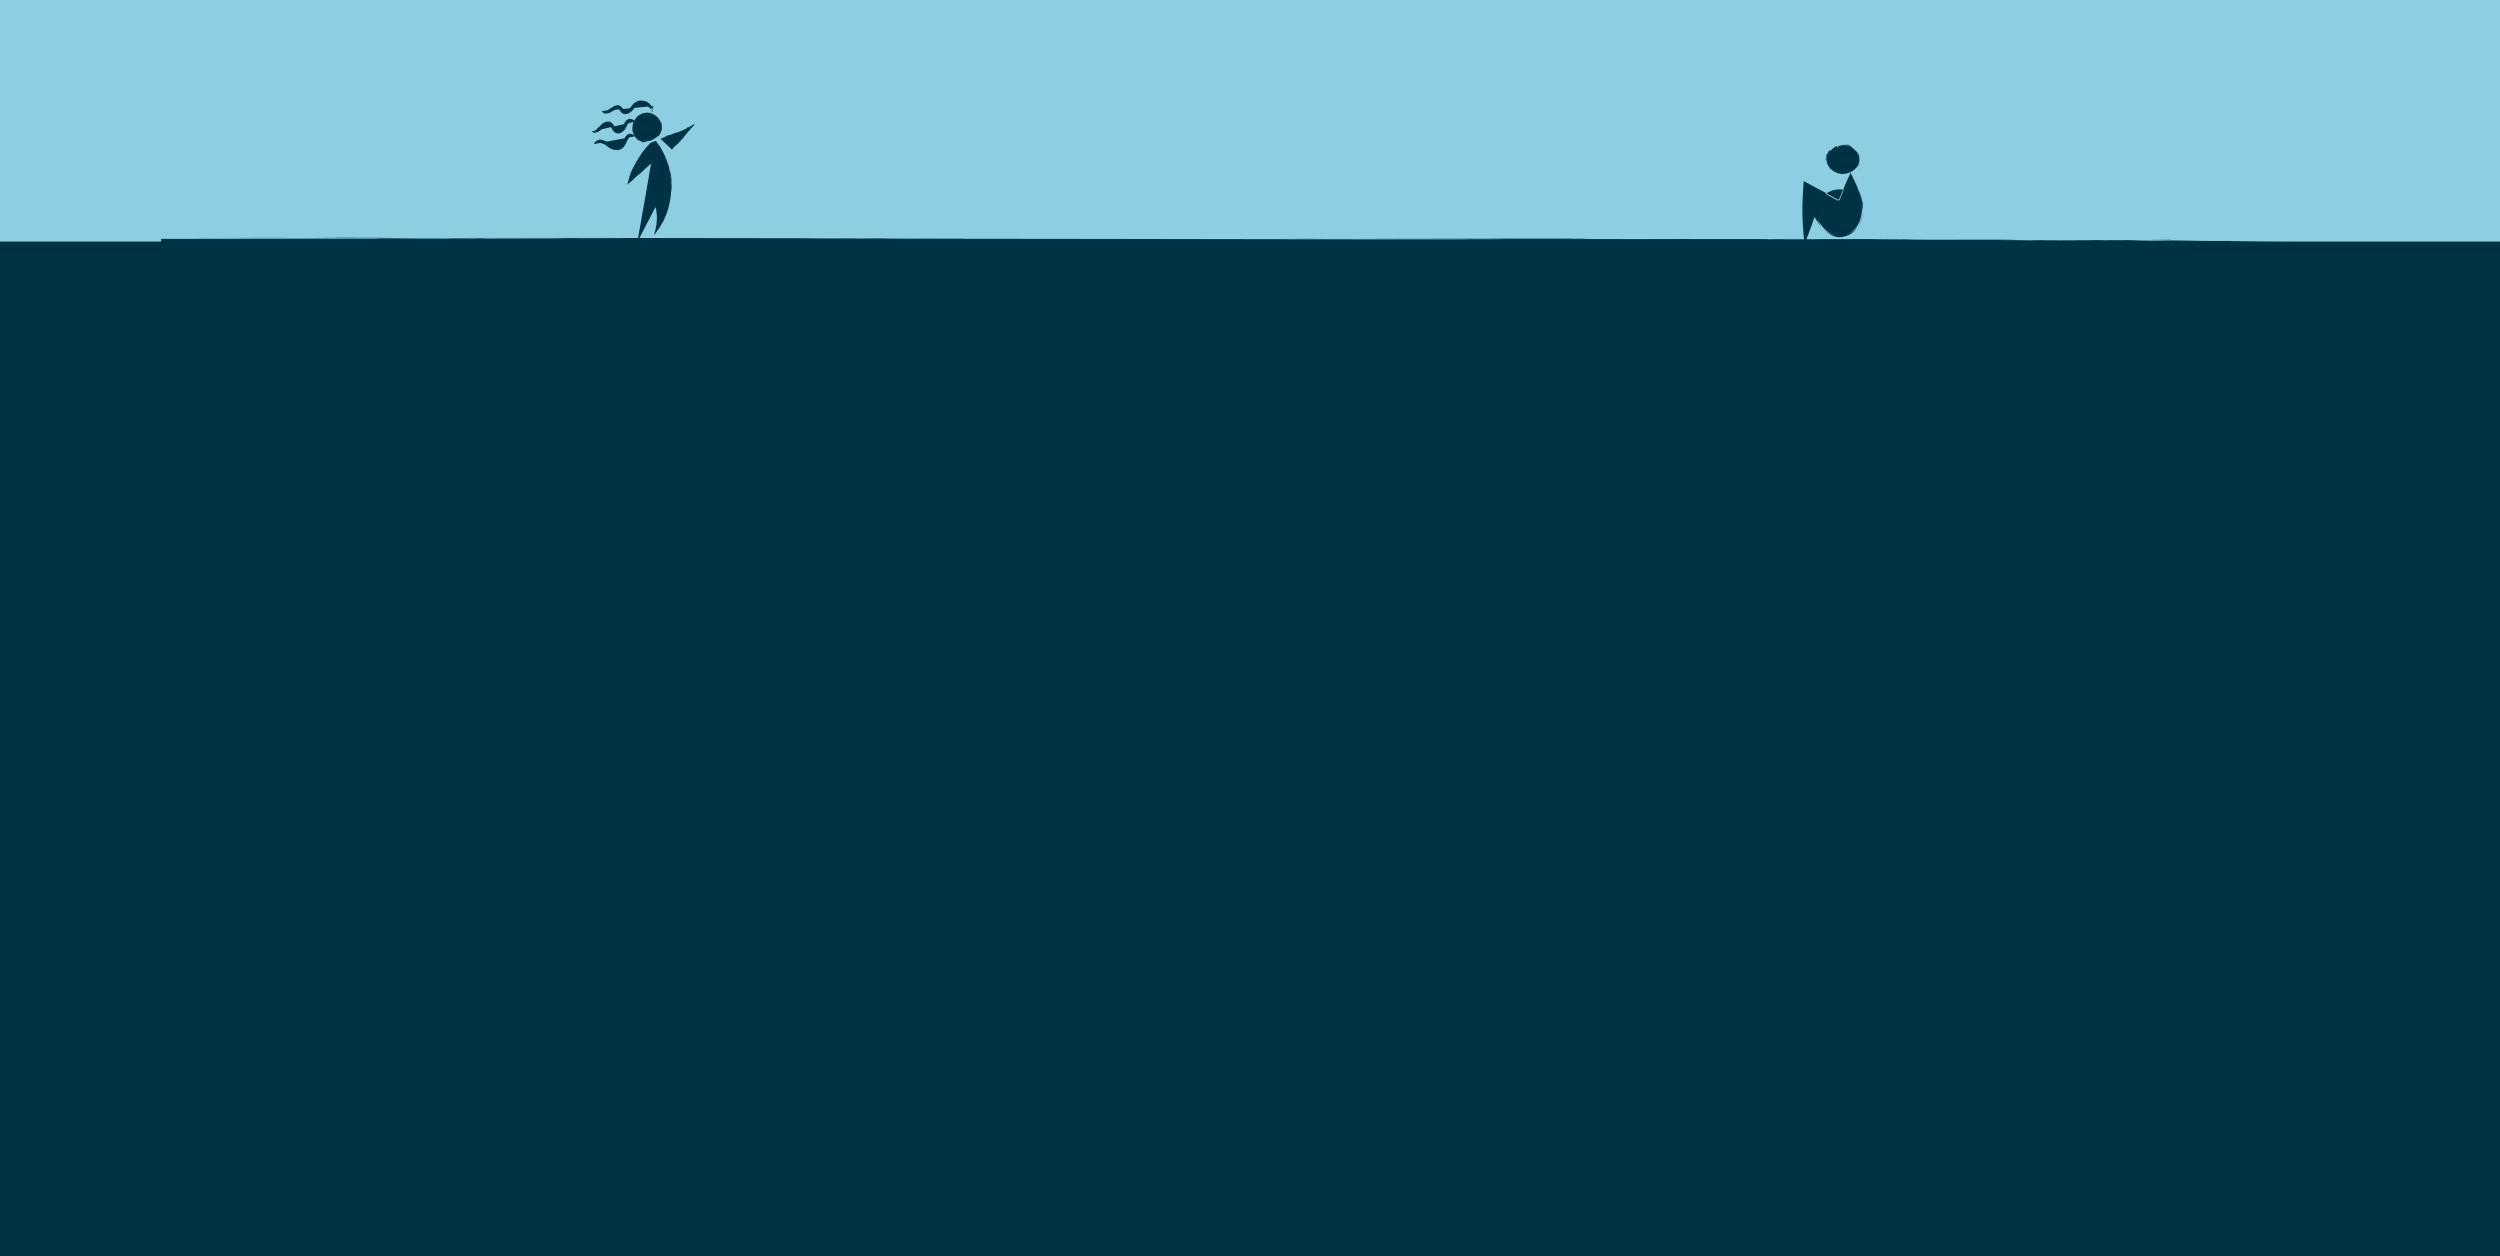 <svg xmlns="http://www.w3.org/2000/svg" viewBox="0 0 2701 1357"><defs><style>.cls-1{fill:#8dcee2;}.cls-2{fill:#003245;}</style></defs><g id="Layer_2" data-name="Layer 2"><g id="Layer_2-2" data-name="Layer 2"><rect class="cls-1" width="2701" height="317.55"/><rect class="cls-2" y="261" width="2701" height="1096"/><path class="cls-2" d="M726,161.6l18.66-22.93a111.86,111.86,0,0,1-30.9,11.42"/><path class="cls-2" d="M731,151a2,2,0,0,0-.41.59C731,151.1,731.6,150.19,731,151Zm-1.64,2.15c0,.1-.09.27-.23.44C729,153.46,729.22,153.26,729.34,153.1Zm2.15-2.65a4.54,4.54,0,0,1,.7-.89c-.05.12,0,.22-.12.35C732.06,149.62,731.65,150.44,731.49,150.45Zm-2.56,3.31c.06.07-.13.23-.07.3s0-.13.18-.22a.9.9,0,0,1-.21.47c0-.09,0-.1-.11,0C728.59,154.21,728.78,154,728.93,153.76Zm4-5a3,3,0,0,1,.71-.89C733.57,148.23,733.17,148.48,733,148.8Zm-1.59,2.09c0-.09.37-.66.48-.53C731.67,150.62,731.53,150.66,731.36,150.89Zm.15,0c.21.09-.67.9-1,1.39C730.69,151.75,731.24,151.43,731.51,150.91Zm3.88-5,.26-.33c.17,0-.12.25-.19.39Zm.51-.5c0-.12.43-.74.56-.65Zm4.76-5.83c0,.28-.5.78-.81,1.16A8.07,8.07,0,0,1,740.66,139.59Zm2.06,2.95c0-.27.71-.32,1.13-.65C743.88,142,743,142.34,742.72,142.54Zm-1.35.7c.08-.32.7-.4.92-.57C742.3,142.88,741.64,143.05,741.37,143.24Zm-12.59,11.92c-.14.49-.71.66-.92,1.17C727.79,156.07,728.44,155.6,728.78,155.16Zm13.94-17.84a1.94,1.94,0,0,1-.41.67C742.31,137.82,742.53,137.56,742.72,137.32Zm-18.08,23.16c.22-.18.23-.32.48-.53C725.12,160,724.75,160.6,724.64,160.48ZM715,150.06a3.93,3.93,0,0,1-1.18.28C714,150.11,714.67,150.14,715,150.06Zm16.9,6c.07,0,0,.12.09.16a5.66,5.66,0,0,0-.94.71C731.17,156.6,731.48,156.5,731.91,156.08Zm-2,2.86a1.46,1.46,0,0,1,.44-.56C730.36,158.6,730.12,158.79,729.93,158.94Zm4.76-5.48c0-.34.67-.72,0,0ZM715.15,149c0,.1-.46.16-.55.13C714.68,148.93,714.93,149.07,715.15,149Zm22.42,1c0,.22-.17.29-.36.53A1.14,1.14,0,0,1,737.57,150Zm-20.26-1.63c-.08.12-.51.14-.73.23a3.75,3.75,0,0,1,1.17-.49c-.07.18-.37.12-.65.27C717.12,148.37,717.23,148.33,717.31,148.32Zm22.28-.94a5.31,5.31,0,0,1-1,1.42A6.24,6.24,0,0,1,739.59,147.38ZM743,138c.15-.27.59-.42,1-.61l6.76-3.21-4.89,5.46a3.15,3.15,0,0,0-.24.3,1.63,1.63,0,0,1,.19-.34l4.26-5.79-6,3.64C743.73,137.58,743.39,137.7,743,138Zm-8,15.65c.06-.25.47-.62.66-.92C735.62,153,735.21,153.32,735,153.62Zm-1-11.74c.05-.25.39-.24.73-.42A1.09,1.09,0,0,1,734,141.88Zm-7.64,2.32c.14-.15.62-.23.9-.37A2,2,0,0,1,726.4,144.2Zm9.5-4.23c-.16.12-.19,0-.34.11C735.58,140,735.85,139.8,735.9,140Zm-5.19,11.67c.11-.28.29-.39.5-.69,0,0,0,.08-.06.13s.05,0,.08,0S730.91,151.51,730.71,151.64Zm-1.79,3.27c.08,0,.07.11.25-.17-.09-.09-.29.16-.06-.14-.07,0-.14.12-.21.2a.17.17,0,0,1,0-.17c-.06,0-.08.1,0,.14-.26.08,0-.36.1-.54s.13.07.14.1c.14-.23.19-.36.37-.26-.11.15-.08.05-.12,0-.15.16-.09.24-.27.41a3.53,3.53,0,0,0,1.23-1.56c0-.07.33-.17.31-.39-.13,0-.27.09-.42.31-.13,0,.4-.53.54-.75.06.06-.12.21,0,.25.17-.16.09-.21.07-.3,1-1.23,1.78-2.26,2.93-3.57-.23.15-.07-.07,0-.25.07,0,0,.09,0,.16.16,0,.25-.32.19-.38.15,0,.21-.15.38-.34.52-.58.28-.38-.19.39.22-.13.49-.61.73-.87.07.18-.05.26-.23.36.56,0,1.15-1.38,1.89-2a6,6,0,0,0-1,1.12c0-.2.16-.24.32-.47-.37,0-.72,1-1.14,1,1.35-1.56,2.59-2.83,3.76-4.28.08-.14.13,0,.21-.11.68-1.26,1.71-2,2.92-3.57-.16-.07.17-.17.19-.39s0,.19.06.22c.34-.51.24-.69.84-1.14-.2.29-.4.41-.48.61.29-.31.62-.71.94-1.11l2.52,3-1.17.66c.52-.16,1.14-.61.43-.13a4.2,4.2,0,0,1-.67.42c-.16,0,0-.1-.16-.11a17.6,17.6,0,0,0-2.18,1.41c0-.08.27-.15.27-.24-.24,0-.52.36-.72.32s0,.13,0,.19c-.3.1-.13.12-.43.27,0-.1.21-.18.18-.29-.67.36-1.53.67-2.27,1.13,0,0,.14,0,.22-.05-.09.22-.67.24-1,.51.42,0,1.42-.68,2-.8s-.76.43-1,.52c-1.64.74-3.4,1.26-5.26,2.11a9.69,9.69,0,0,1,1.88-.92c-.21-.09-.84.4-.87.19-.2.09-.13.21-.42.28,0-.06.08-.11.07-.17a2.09,2.09,0,0,1-.66.28c0,.05.18,0,.29-.07-.15.15-.89.44-.69.24-2.05.88-4.89,1.47-7.48,2.49.08.09.42-.15.51-.08s-.44.19-.55.19c.18.15.89-.18,1.21-.29s.65-.25,1-.36a16.17,16.17,0,0,1-3.25,1.22s.11-.21-.11-.1c.15-.16.65-.24.94-.36-.69.15-1.49.45-2.17.57.07.09.37-.11.45-.05-.87.27-2.42.6-2.93.81-.11.15-.83-.08-1.07-.05-.43.05-1,.49-1.32.14a.66.66,0,0,0,.29,0c-.13-.08-.42,0-.54-.08.31.11-1,.54-1,.3a2.5,2.5,0,0,1-.54.23.35.35,0,0,1,.18-.18c-.13-.08-.56-.14-.65.08-.31,0-.35-.22-.82,0-.14-.24-.48-.28-.88-.25,0-.12.48-.1.53-.21-.36,0-.28-.21-.63-.17,0-.06.19-.1.2-.05s-.29-.09-.34-.19c-.33.18-.35.1-.61.19a12.17,12.17,0,0,1,3.09-1.3c.19,0,.41,0,.53,0s.14-.14.32-.18c0-.05-.31,0,0-.08a1.73,1.73,0,0,0-.57.06c0-.19.63-.39,1.11-.48a5.4,5.4,0,0,1,1.64-.65c.07-.1.14-.19.2-.29a6.27,6.27,0,0,0-1.43.6c.09-.24-.29,0-.51,0,.34-.32,1.5-.41,2-.7-.6,0,.42-.66.92-.55,0-.06.14-.19.35-.29,0,.06-.06.11-.18.14a7.62,7.62,0,0,0,2.39-.58c0,.18-.4.26-.69.37,1.93-.45,4.58-1.79,6.79-2.6.34-.12.72-.17,1-.3s.3,0,.45,0c1.07-.46,1.63-.63,2.61-1,.07,0,0-.06,0,0,.94-.45,2.34-1,3.22-1.39a44.34,44.34,0,0,1-4.8,2.13,13,13,0,0,0,3.27-1.27c.76-.32,1.51-.63,2.2-.94a13.94,13.94,0,0,1,1.9-.91c1.59-.83,2.88-1.5,4.18-2.21l6-3.26-4.29,5.31c-.52.64-1.05,1.3-1.6,2a6.55,6.55,0,0,0,.73-.86,4.19,4.19,0,0,1-.75,1c-.15.17-.67.75-.42.4s.31-.3.39-.5a6.71,6.71,0,0,0-1.18,1.5,19.56,19.56,0,0,0-2.18,2.62c-1.12,1.34-2.27,3-3.63,4.47-.06.09.1,0,0,.11a1.57,1.57,0,0,1-.29.14c-.05.1.08.13-.1.28,0,0,0-.09,0-.14-.43.33-.91,1.15-1.32,1.32,0,.31-.83,1-1.19,1.58-.23-.16.13-.3.32-.55-.62.45-.59.69-1.32,1.4a3.39,3.39,0,0,0,.89-.84c-.1.53-.89,1.15-1.31,1.59a5.17,5.17,0,0,0,.69-.46c-.29.48-1,.55-1.29,1.07.19-.43.65-.6.88-1.11-.94.74-1.7,1.73-2.65,2.36-.16.15,0,.18-.15.33,0-.22-.26.09-.39.15s.25-.24.34-.36c-.1-.16-.26.27-.37.25,0-.17.29-.32.39-.42-.09-.06-.68.27-.83.63-.15-.33-.64.32-.8.45,0-.11.26-.36.36-.52-.11,0-.22.17-.33.2-.15-.22.25-.48.26-.69a9.67,9.67,0,0,0-.93.9c.1,0,.24-.28.32-.12-.43.3-1,.88-1.14.74,0-.07,0-.06,0,0,.3-.48.83-.72,1.13-1.28-.2,0-.2.24-.43.47.06-.35-.08,0-.19,0,.21-.36.39-.3.48-.53,0-.06-.12,0-.08,0,0-.54,1-1.69,1.32-2.38-.17.05-.22.39-.43.39.18.14-.14.16-.32.56C728.67,155.46,729,155.18,728.92,154.91ZM721,150.12c-.2.06-.46-.09-.58.08C720.6,150.14,720.88,150.27,721,150.12Zm2.88-4.11c.29-.13.56-.06.65-.27C724.27,145.79,723.82,145.94,723.87,146Zm7.11-2.77c0,.08-.75.3-1,.35a2.76,2.76,0,0,0,1.33-.44C731.22,143.19,731,143.11,731,143.24Zm1.94,6.24.1.08c.13-.11.26-.4.11-.28C733.19,149.41,733,149.31,732.92,149.48Zm1.37-1.46c-.2.17-.37.17-.59.54C734,148.47,734,148.25,734.29,148ZM732.83,150c.09.09.58-.5.43-.48S732.85,149.82,732.83,150Zm4.18-5c0-.26.46-.43.34-.63C737.07,144.57,736.87,144.88,737,144.92Zm-6.93,8.73s-.08,0-.11,0c-.22.24-.28.55-.53.67C729.6,154.4,730,153.66,730.08,153.65Zm6.31-7.86.48-.62c-.08-.07,0-.19-.18,0C736.86,145.22,736.25,145.81,736.39,145.79Zm1.46-1.93c-.22,0-.29.27-.46.37C737.52,144.34,737.7,143.91,737.85,143.86Zm-15.4,5.87c-.29.15-.65.05-.67.25C722,149.91,722.63,149.76,722.45,149.73Zm-4.65.77c.2-.08.61-.1.68-.23C718.14,150.4,718,150.28,717.8,150.5Zm.13-.3c.24,0-.28.09-.17.17.37-.16.7-.14,1-.3C718.46,150.14,718.11,150,717.93,150.2Zm21.75-3.28c-.11.18-.42.45-.4.58C739.39,147.32,739.7,147.06,739.68,146.92Zm-16.79-.32c-.12,0-.32.15-.3,0-.33.11-1,.32-.81.44C721.86,146.85,722.55,146.89,722.89,146.6Zm-3.47,1.14c.78-.22.45-.36,0,0Zm12.92-4.88c-.17.07-.39.14-.35.24.16-.11.47-.12.45-.19A.07.07,0,0,1,732.34,142.86Zm-11.88,4c.08,0,0,0,0,.09.22,0,.57-.23.69-.16-.22.09,0,.14-.32.14.06.19.76,0,.82-.2-.15,0-.43.19-.49.1.28-.09-.08-.12.15-.22A2.71,2.71,0,0,0,720.46,146.84Zm22.23-3.52c.09.14-.39.54-.37.61C742.05,143.94,742.68,143.53,742.69,143.32Zm-2.18,0c0,.19-.27.13-.41.31,0,0-.05-.06-.11,0S740.26,143.44,740.51,143.33Zm-11.13,10.5s0-.07,0-.05a2.64,2.64,0,0,1,.41-.59c.08.1-.24.33-.07.22.09.08-.13.2-.17.23s-.05.12,0,.16.14-.31.16-.06c.18-.15-.08-.13.1-.28.09.13-.09.36-.29.59C729.52,153.9,729.48,153.78,729.38,153.83Zm15.15-12.21c-.08-.17.08-.32.39-.48.18,0-.5.28-.35.4.54-.34.93-.55,1.28-.74l-3.06-3.66-1.1,1.27c-.16-.07.2-.33.28-.49,0,0,0,.1-.05.13a10,10,0,0,0,.81-1l3.15,3.79C745.44,141.12,745,141.4,744.53,141.62Zm-18,16.84c.4-.38.78-.69.28-.14a3.17,3.17,0,0,0-.47.45s0-.05,0-.08,0,0-.08,0c.06-.25.42-.41.61-.69C726.94,158.2,726.67,158.25,726.57,158.46Zm2.07-10.31c-.17.15.26-.31.46-.22C729,148,728.89,148,728.64,148.15ZM717,150.8c-.09,0-.12,0-.13.08-.19.06-.11-.14-.26-.12S717,150.65,717,150.8ZM730.67,157c0-.26.32-.19.46-.45C731.12,156.8,730.81,156.81,730.67,157Zm4.76-4.41c0,.07,0,.11.07.05-.22.26-.49.6-.78.92,0-.18.59-.61.34-.72C735.17,152.73,735.71,152.39,735.43,152.6Z"/><path class="cls-2" d="M704.63,151.36a14.48,14.48,0,0,1-17.74-6.63,14.85,14.85,0,0,1,4.83-18.51,14.44,14.44,0,0,1,18.66,3.1,14.86,14.86,0,0,1-1.27,19.1"/><path class="cls-2" d="M688.62,151.24a4.65,4.65,0,0,0,.92.64C688.8,151.29,687.41,150.25,688.62,151.24Zm3.64,2.18a1.48,1.48,0,0,1,.75.21C693,153.74,692.55,153.53,692.26,153.42Zm-4.45-3a6.16,6.16,0,0,1-1.27-1.28,4.39,4.39,0,0,1,.47.32c-.19-.06,0,.14.23.38S687.79,150.33,687.81,150.44Zm5.61,3.36c.05-.07.39.11.45,0s-.2,0-.41-.15a2.61,2.61,0,0,1,.76.12c-.13,0-.12.06.08.12C694.25,154.07,693.8,153.94,693.42,153.8Zm-7.85-6.06a5.43,5.43,0,0,1-1-1.54C685,146.55,685.16,147.28,685.57,147.74Zm2.85,3c-.12,0-.94-.7-.8-.78C688,150.28,688.08,150.47,688.42,150.75Zm0-.17c.07-.22,1.37,1.07,2.19,1.45A9.56,9.56,0,0,1,688.41,150.58Zm-5.18-8.34-.15-.66c.13-.14.16.42.24.63Zm-.14-1.11c-.07-.17-.31-1.3-.13-1.33C683,140.46,683,140.6,683.09,141.13Zm2-11.26a16.8,16.8,0,0,1-.82,2A9,9,0,0,1,685.09,129.87Zm7.71-7c0,.3-1.13.42-1.78,1a2.49,2.49,0,0,1,.67-.45Zm2.22-.76c-.28.3-1.17.41-1.56.59C693.52,122.44,694.54,122.2,695,122.07Zm.34,31.57c.73,0,1.37.47,2.19.41a1.59,1.59,0,0,1-.9-.05C696.24,153.89,695.77,153.73,695.36,153.64Zm-7.3-27.48a4.87,4.87,0,0,1-.74,1A3.73,3.73,0,0,1,688.06,126.16ZM705.3,153c-.4.09-.55.22-1,.32C704.36,153.25,705.29,152.85,705.3,153Zm5.06-5.63c-.14.43-.75.85-1.07,1.23C709.33,148.26,710.09,147.76,710.36,147.38Zm-15.68,2.86c0-.08.13,0,.14-.13a5.79,5.79,0,0,0,1.24.72C695.62,150.82,695.34,150.57,694.68,150.24Zm4.16.67a1.64,1.64,0,0,1-.85-.07A1.59,1.59,0,0,1,698.84,150.91Zm-7.78-3.44c-.37-.09-.81-.84,0,0Zm18.76-1.13c0,.11-.33.52-.42.57C709.39,146.72,709.69,146.62,709.82,146.34ZM688,143.23c.2.13.2.33.35.65A1.58,1.58,0,0,1,688,143.23Zm23.14.62c0,.17-.27.62-.37.89a9.48,9.48,0,0,1,.46-1.5c.08.18-.13.46-.24.83C711,144.08,711.07,143.94,711.12,143.85ZM687,139.54a17.14,17.14,0,0,1,.48,1.94A5,5,0,0,1,687,139.54ZM692,127.81c-.21.39-.92.77-1.33,1.26a1.87,1.87,0,0,1,.51-.59C691.36,128.29,691.62,128.07,692,127.81Zm-.74,19.33a4.45,4.45,0,0,1-1-.87C690.49,146.42,690.9,146.88,691.22,147.14Zm11.84-20.7c-.22.17-.53-.11-1-.16A1.32,1.32,0,0,1,703.06,126.44Zm6.55,6c-.2-.13-.37-.65-.59-.9A2.14,2.14,0,0,1,709.61,132.44Zm-9.51-5.56c.21,0,.19.08.37.08C700.4,127.05,700.05,127.05,700.1,126.88Zm-10.47,24.85a8,8,0,0,1-1.09-.77s.13.06.21.1,0-.06-.07-.1A3.93,3.93,0,0,1,689.63,151.73Zm5.31,1.83c-.1-.07.09-.1-.38-.21,0,.11.41.26-.14.1,0,.06.25.11.4.17a.38.38,0,0,1-.23,0c0,.07.18.06.22,0,.28.25-.48.09-.79,0s0-.16.05-.17c-.41-.09-.6-.15-.56-.35.25.1.11.08.07.13.3.15.38,0,.72.2a14,14,0,0,0-2.76-1.18c-.07.05-.39-.36-.65-.37,0,.15.22.32.6.49,0,.07-.19,0-.47-.19l-.77-.49c0-.06.32.17.34.06-.27-.22-.32-.12-.43-.12a14.84,14.84,0,0,1-4.89-5.14c.14.41-.09,0-.28-.21,0-.08.12,0,.19.14,0-.21-.33-.56-.42-.53a2.9,2.9,0,0,0-.26-.75c-.46-1.13-.33-.67.36.56-.06-.39-.52-1.1-.68-1.63.19.08.23.29.29.59A4.89,4.89,0,0,0,684,143a8.64,8.64,0,0,1-.5-2.4,7.69,7.69,0,0,0,.38,2.24c-.19-.15-.14-.42-.25-.83a1.75,1.75,0,0,0,.16,1.11,2.36,2.36,0,0,1,.26,1.19,17.47,17.47,0,0,1-.6-8.62c0-.24.1-.14.14-.31.16-2.14,1-3.81,2.55-6.41-.17,0,.21-.3.28-.58s-.06.25,0,.27c.52-.76.39-1,1.29-1.72a6.55,6.55,0,0,0-.76.91,19.47,19.47,0,0,1,3-2.93c-.73.38-1.51,1.23-.58.33a7,7,0,0,1,.94-.76c.21,0,0,.11.19.07a27.62,27.62,0,0,1,3.44-1.92c0,.1-.45.18-.49.27.34,0,.87-.4,1.16-.35.13,0,0-.13,0-.19.48-.07.25-.11.74-.23-.08.1-.37.17-.38.27a24.68,24.68,0,0,1,3.76-.53c0-.06-.2,0-.33,0,.25-.2,1.06,0,1.62,0a14.85,14.85,0,0,0-3.29,0c-.51,0-.19,0,.31-.09a13.24,13.24,0,0,1,1.33-.11,15,15,0,0,1,4.09.46,21.45,21.45,0,0,1,4.15,1.46c-.63-.12-2-.82-3-1,.19.23,1.35.36,1.19.55.31.12.33,0,.73.19-.05,0-.19,0-.24,0a3.82,3.82,0,0,1,1,.42c0-.07-.23-.16-.37-.22.29,0,1.35.58.95.5a13.58,13.58,0,0,1,4.27,3.53,18.83,18.83,0,0,1,3,5.36c.07-.1-.22-.61-.17-.74s.27.66.28.81c.15-.23-.31-1.3-.54-1.75s-.49-.92-.76-1.43a11.17,11.17,0,0,1,2,4.76c-.06,0-.22-.2-.11.14a14.77,14.77,0,0,1-.41-1.43c.12.51.23,1.07.35,1.63a14,14,0,0,1,.17,1.62c.11-.06-.07-.56,0-.65a22.17,22.17,0,0,1,0,4.43c.11.23-.47,1.07-.57,1.41-.16.57-.22,1.62-.68,1.75a1,1,0,0,0,.16-.39c-.14.12-.26.55-.43.63.31-.32-.26,1.5-.48,1.34a5.81,5.81,0,0,1-.27.77.47.47,0,0,1,0-.33c-.16.09-.55.52-.51.78-.27.35-.45.2-.77.84-.28-.05-.64.24-1,.64,0-.13.41-.54.39-.68-.36.32-.39.09-.71.45,0-.06.12-.27.17-.23.06-.21-.33.19-.43.14-.24.42-.31.36-.53.65a37,37,0,0,0,1.9-3.83c.15-.18.28-.44.41-.52a2.07,2.07,0,0,1,.07-.45c-.06,0-.2.32-.08,0a3,3,0,0,0-.33.64c-.18-.1.14-.89.33-1.47,0-.34.07-.66.1-1a4.59,4.59,0,0,1,.19-1.14,3.2,3.2,0,0,0-.19-.37,6.11,6.11,0,0,1-.11,1,4.77,4.77,0,0,0,0,.87c-.14-.23-.16.3-.28.55-.06-.53.47-1.85.36-2.53-.22.68-.4-.74-.19-1.27-.06,0-.13-.22-.16-.49,0,0,.08.1.08.25a6.42,6.42,0,0,0-.14-2.91c.2,0,.23.51.29.87a9.63,9.63,0,0,0-1.27-3.94,12.79,12.79,0,0,0-2.8-3.34,11,11,0,0,0-.93-.81c-.21-.14-.21-.27-.33-.41a15.16,15.16,0,0,0-3-1.44c-.09,0-.05,0,0,0a15.41,15.41,0,0,0-4.15-.66,12,12,0,0,1,6.12,1.38,8.38,8.38,0,0,0-4-1.38,13,13,0,0,0-2.9-.17,10.94,10.94,0,0,0-1.43.21,5.12,5.12,0,0,1-1.08.19,11.71,11.71,0,0,0-4,2,11.44,11.44,0,0,0-2.78,3.18,1.87,1.87,0,0,0,.32-.45l.48-.64a13.63,13.63,0,0,1-.81,1.28c-.16.2-.62,1-.41.55s.31-.41.38-.66a5.47,5.47,0,0,0-1,2.06c-.46.49-.88,2.41-1,4a13.59,13.59,0,0,0,1.14,6.67c.06.12,0-.1.11,0l0,.36c.08.1.15,0,.25.24,0,0-.09-.07-.13-.12.19.62,1,1.44,1.09,1.93.17,0,.43.32.73.68a6.31,6.31,0,0,0,1,.94c-.17.24-.37-.17-.64-.43a2.54,2.54,0,0,0,.73.76l1,.79c-.14-.15-.29-.3-.47-.46a4.09,4.09,0,0,0-.64-.53c.61.15,1.43,1,2.08,1.39l-.7-.7a3.8,3.8,0,0,1,.76.64,2,2,0,0,0,.84.59c-.57-.1-.9-.58-1.55-.78a18.4,18.4,0,0,0,3.83,2.17c.27.09.19-.08.46,0-.25.07.25.23.41.3-.06.08-.42-.12-.62-.17-.11.15.47.15.52.25-.18.09-.54-.14-.71-.2a1.67,1.67,0,0,0,1.24.49c-.26.3.82.42,1.11.45-.1.09-.6,0-.86,0a4.52,4.52,0,0,0,.47.18c-.11.27-.73,0-1,.1a4.48,4.48,0,0,0,.84.21l.92.12c-.06-.1-.5,0-.39-.2.68.22,1.8.19,1.81.42-.11,0,0,0,0,0a5.17,5.17,0,0,1-1.18,0,5.09,5.09,0,0,0-1.25-.08c.18.16.44,0,.91.09-.45.14.11,0,.1.18-.59,0-.67-.15-1-.09,0,.07.09.09.1,0-.64.29-2.88-.16-3.91-.36.18.16.64.12.78.33.06-.2.3.1.94.13A11.47,11.47,0,0,0,694.94,153.56Zm19.87-13c0,.29-.32.56-.23.81C714.63,141.08,714.9,140.77,714.81,140.55Zm-3.21-5.15c-.12-.36-.05-.68-.25-.81C711.4,134.89,711.53,135.46,711.6,135.4Zm-4.93-7.33c0-.08.77.57,1,.79a3.09,3.09,0,0,0-1.28-1.05C706.44,127.88,706.55,128.12,706.67,128.07ZM686.41,148.2l.1-.09c-.13-.22-.48-.55-.33-.29C686.33,147.81,686.2,148,686.41,148.2Zm-1.53-2.69a2.83,2.83,0,0,0,.49,1.12C685.33,146.15,685,146.06,684.88,145.51Zm2.11,3c.06,0-.11-.26-.27-.47s-.32-.41-.31-.31A2.15,2.15,0,0,0,687,148.55Zm-3.52-9.14c-.15-.35,0-.94-.18-1.06C683.26,139,683.34,139.49,683.47,139.41Zm9.13,13.15c.07,0,.1.08.06.12.44.21.88.23,1.18.49C693.85,153,692.64,152.61,692.6,152.56ZM683.69,141c-.05-.38-.12-.77-.16-1.16-.1,0-.15-.19-.16.13C683.55,139.88,683.62,141.17,683.69,141Zm-.24-3.61c-.19.17-.08.58-.16.86C683.46,138.25,683.36,137.57,683.45,137.38Zm31.54,1c.06.47-.14.93,0,1C715,139.13,715.08,138.13,715,138.36Zm-1.85,6.46a3.73,3.73,0,0,0,.32-1C713.31,144.34,713.1,144.49,713.14,144.82Zm-.13-.37c.17-.28-.14.39,0,.32.16-.54.39-.92.47-1.34C713.35,143.79,713,144.13,713,144.45Zm-26.22-5.39c0,.26,0,.74.11.84C686.82,139.65,686.9,139.17,686.79,139.06Zm25.28-2.34c0,.15.08.43-.06.35,0,.22,0,.55.07.81s.06.42.15.31C712.09,138,712.28,137.21,712.07,136.72Zm-.14,4.53c.18-1-.11-.69,0,0Zm-6.62-14.17c.2.1.43.24.49.15-.23-.07-.49-.32-.53-.26S705.34,127,705.31,127.08Zm6.28,12.57c0-.1.06-.05.09,0a4.2,4.2,0,0,1,.11-.85c0,.29.12.11,0,.43.22,0,.19-.92.07-1,0,.18,0,.56,0,.6,0-.36-.14.05-.17-.26A7.36,7.36,0,0,0,711.59,139.65Zm-23.86-6.13c.12.1-.21.77-.17.83C687.31,134.5,687.76,133.73,687.73,133.52Zm8.55-11.43c.1-.18.44-.06.74-.2,0,0,0,.08.12.07A2.88,2.88,0,0,1,696.28,122.09Zm-3,31.21s-.11,0-.1,0a4.38,4.38,0,0,1-1-.39c.08-.09.56.24.32.06.06-.1.34.12.4.16s.19,0,.23,0-.49-.12-.17-.16c-.3-.18-.12.1-.43-.08.12-.11.53.06.94.24C693.25,153.14,693.11,153.19,693.24,153.3Zm-3.22-29c.1.16-.13.4-.57.71-.25.08.71-.53.51-.61a19,19,0,0,0-3.5,3.43c-.18,0,.32-.52.47-.76,0,0-.06.14-.11.2A17.88,17.88,0,0,1,690,124.33Zm11.2,29.45c-.82,0-1.52-.1-.43-.09a4.35,4.35,0,0,0,.94,0s0,0-.09.05,0,0,.11,0a4.45,4.45,0,0,1-1.37.09C700.56,153.69,700.89,153.89,701.22,153.78ZM713,129.29c.24.22-.46-.33-.48-.6C712.65,128.82,712.69,129,713,129.29ZM712.69,146c-.07.1-.09.16-.07.2-.13.25-.19,0-.31.19C712.26,146.32,712.62,145.83,712.69,146Zm-16.33,5.2c-.31.09-.4-.22-.76-.3C695.87,150.82,696.05,151.13,696.36,151.17Zm-6.24-4.65c.08.07.12,0,.06-.06.24.31.65.62,1,1-.2,0-.67-.73-.79-.49C690.23,146.85,689.94,146.16,690.12,146.52Z"/><path class="cls-2" d="M706,114.58l-1.34,3.78c-1.92-7.68-12.86-11.08-18.7-5.81-2,1.8-3.32,4.27-5.28,6.11s-5.09,3-7.3,1.42c-1.37-.94-2-2.67-3.37-3.67-2.94-2.2-7,.15-10,2.3s-7.47,4-9.91,1.24"/><path class="cls-2" d="M698,114.22a1.68,1.68,0,0,0,.54.29C698.12,114.15,697.19,113.85,698,114.22Zm1.9,1.3c.1,0,.22.1.35.24C700.13,115.85,700,115.64,699.87,115.52Zm-2.42-1.64c-.32-.12-.55-.22-.93-.38a1.25,1.25,0,0,1,.34,0c-.12.06,0,.11.19.16S697.43,113.8,697.45,113.88Zm2.94,2.06c.07,0,.18.13.26.08s-.12,0-.17-.18a.7.7,0,0,1,.4.23c-.09,0-.1,0,0,.1C700.72,116.27,700.55,116.08,700.39,115.94Zm-4.73-2.84a3.37,3.37,0,0,1-1-.21C695,112.77,695.32,113.07,695.66,113.1Zm2.2.78c-.09,0-.64-.18-.55-.31C697.57,113.66,697.62,113.79,697.86,113.88Zm0-.14c0-.1.27,0,.54.16a6.44,6.44,0,0,0,.83.54C698.68,114.38,698.41,113.84,697.86,113.74Zm-5.49-1.07-.36,0c-.08-.15.23-.09.36-.14Zm-.62,0c-.1,0-.68.26-.73.1A3,3,0,0,1,691.75,112.66Zm-5.43,3.24c0-.29.51-.78.83-1.1C686.93,115.17,686.7,115.38,686.32,115.9Zm-5.79,6c0-.28.94-.54,1.45-1.12C682,120.89,681,121.64,680.53,121.91Zm-2,1c.23-.34,1.08-.48,1.4-.72C679.93,122.38,679,122.67,678.55,122.86Zm23.07-6.59c.44.23.34.81.69,1.15C702,117.4,702,116.66,701.62,116.27Zm-17.54,2.2a2.63,2.63,0,0,1,.49-.78A2.26,2.26,0,0,1,684.08,118.47Zm23.62-3.29c-.16.27-.13.42-.3.74C707.37,115.82,707.56,115.09,707.7,115.18ZM651.07,121a1.9,1.9,0,0,1-.6-.35c-.19-.18-.35-.39-.51-.54a1.07,1.07,0,0,1,.52.39A5.84,5.84,0,0,0,651.07,121Zm52.06-7.66c0-.06.14,0,.18-.06a4.56,4.56,0,0,0,.32.61c.12.23.25.46.34.68C703.61,114.32,703.6,113.92,703.13,113.35Zm2.48,3.53a5.39,5.39,0,0,1-.35-.82A1.1,1.1,0,0,1,705.61,116.88Zm-5.88-6.77c-.41,0-1.08-.61,0,0ZM651.9,120.23c-.08.06-.43-.13-.45-.23C651.59,120,651.67,120.19,651.9,120.23Zm42.41-11.75c.23-.1.42,0,.8,0A2,2,0,0,1,694.31,108.48ZM654,120.36c-.11.12-.52.07-.74.08.22,0,.37-.1.54-.15s.35-.07.65-.13c-.09.17-.37.09-.66.18C653.77,120.39,653.89,120.36,654,120.36Zm36.23-11.59a5.2,5.2,0,0,1,2.13-.45,5.23,5.23,0,0,1-1,.22A5.64,5.64,0,0,0,690.2,108.77Zm-10,8.36c.08-.4.69-.78,1-1.27C681.05,116.3,680.68,116.56,680.21,117.13Zm19.58-7.38c-.32,0-.9-.44-1.34-.54A5,5,0,0,1,699.79,109.75Zm-26.55,7.64c.26,0,.35.34.59.58C673.75,118,673.36,117.72,673.24,117.39Zm-10.18-3.17a4.75,4.75,0,0,1,1.21-.55A5.2,5.2,0,0,1,663.06,114.22Zm12.05,3.68c-.07,0,0-.09-.08-.1S675.2,117.75,675.11,117.9Zm23.49-3.54c-.26,0-.35-.24-.67-.34,0,0,.09,0,.14,0s0,0,0-.07C698.14,113.92,698.47,114.19,698.6,114.36Zm2.83,1.73c0-.08.12,0-.08-.27-.1.08.06.31-.14,0,0,0,.07.15.12.23a.17.17,0,0,1-.15,0s.07.09.11.07c0,.26-.31-.08-.46-.17s.09-.12.13-.12c-.2-.15-.31-.21-.18-.37.12.12,0,.08,0,.11.12.16.21.11.34.29a1.79,1.79,0,0,0-.56-.78,2,2,0,0,0-.74-.46c-.07,0-.16-.31-.36-.28,0,.12.07.25.28.39,0,.13-.47-.38-.7-.46.05-.07.2.08.24,0-.16-.14-.21-.05-.29,0a11.38,11.38,0,0,0-3.87-1.67c.22.15,0,.09-.21.09,0-.08.06-.07.14-.06-.08-.15-.38,0-.4,0-.1-.09-.21-.09-.44-.14-.69-.14-.43,0,.4,0a3.19,3.19,0,0,0-1-.14c.1-.17.23-.13.4,0-.15-.26-.58-.23-1.07-.23s-1,.17-1.49.12a6.7,6.7,0,0,0,1.38,0c-.12.14-.26,0-.52.08.18.25,1.15-.1,1.37.23a8.33,8.33,0,0,0-4.9.83c-.1.09-.12,0-.21,0-.25.18-.44.42-.67.59s-.48.34-.74.57a10.62,10.62,0,0,0-1.73,1.88c.16.06-.18.18-.21.42s0-.2,0-.23c-.37.56-.26.76-.93,1.31a7.91,7.91,0,0,0,.54-.71c-.6.69-1.48,1.84-2.14,2.54.54-.41,1.06-1.17.43-.34a3.82,3.82,0,0,1-.65.76c-.18.05,0-.11-.2-.06a15.94,15.94,0,0,1-2.77,2.21c0-.08.4-.21.41-.3-.31,0-.75.46-1,.43s0,.13,0,.2c-.45.1-.21.14-.68.28.07-.1.35-.18.34-.3a8.9,8.9,0,0,1-3.83.39s.21.07.35.1c-.31.13-1.16-.26-1.79-.43a3.94,3.94,0,0,0,1.64.54,15.13,15.13,0,0,0,1.91.08c.54,0,.2,0-.31.09a8.13,8.13,0,0,1-1.46,0,6.74,6.74,0,0,1-2.26-.74,7.13,7.13,0,0,1-1.78-1.47c-.9-1.06-1.42-2-2-2.5.34,0,.79.89,1.36,1.52,0-.27-.69-.82-.47-.89-.14-.18-.24-.08-.38-.33.06,0,.13,0,.19,0a2,2,0,0,1-.41-.47c0,.06.07.14.12.21-.17-.1-.55-.46-.35-.42a2.91,2.91,0,0,0-2.19-.76,7.28,7.28,0,0,0-3.54,1.32c.09.06.38-.23.48-.18s-.4.26-.49.3c.2.09.82-.35,1.11-.48a7,7,0,0,1,.91-.43c-.77.53-1.77,1-2.88,1.72,0-.06.05-.23-.14-.06.11-.2.58-.42.83-.6-.64.31-1.34.84-2,1.2.1.05.33-.23.43-.2-.35.25-1,.71-1.63,1s-1.2.64-1.48.83c-.12.18-1,.14-1.3.2-.49.15-1.28.67-1.61.32a.89.89,0,0,0,.36-.06c-.16-.07-.53,0-.67,0,.4.12-1.29.51-1.27.24a2.19,2.19,0,0,1-.76.11.46.46,0,0,1,.28-.13,1,1,0,0,0-.86-.13c-.42-.11-.34-.32-1-.44,0-.27-.38-.53-.78-.83.11,0,.56.28.67.23-.33-.28-.14-.33-.47-.58,0,0,.23.08.21.12.18,0-.2-.27-.15-.39-.38-.13-.34-.2-.57-.39a8.46,8.46,0,0,0,1.56.49,4.85,4.85,0,0,0,1.74,0,1.81,1.81,0,0,1,.53.12c.14-.05.16-.13.35-.16,0,0-.32,0,0-.08a2.11,2.11,0,0,0-.58,0c0-.19.66-.31,1.14-.43a11.89,11.89,0,0,1,1.61-.83A2.29,2.29,0,0,0,657,119a10.75,10.75,0,0,0-1.37.78c.08-.25-.28,0-.51,0,.32-.31,1.47-.53,1.9-.93-.58.15.29-.71.8-.75,0-.06.09-.21.26-.38,0,.07,0,.13-.13.2a3.32,3.32,0,0,0,1-.5l1.29-.92c.07.18-.38.41-.67.64,1-.62,2.18-1.48,3.62-2.24a8.35,8.35,0,0,1,5.1-1.1,3.54,3.54,0,0,1,.83.23,6.51,6.51,0,0,1,.75.3,1.32,1.32,0,0,1,.52.45,5.43,5.43,0,0,1,1.63,1.36c.38.44.66.87,1,1.34.06.06.06,0,0,0a9.61,9.61,0,0,0,1.08,1.22,2.38,2.38,0,0,0,1.06.54,2.43,2.43,0,0,1-1.59-.9c-.57-.62-1.15-1.62-2-2.51a16,16,0,0,0,2.4,3,2.76,2.76,0,0,0,1.66.66,9,9,0,0,0,1.81-.32,7.31,7.31,0,0,0,1.63-.91,9.73,9.73,0,0,0,1.3-1.2,35.14,35.14,0,0,0,2.4-3,7.94,7.94,0,0,0-.81,1,5.82,5.82,0,0,1,.84-1.18c.16-.19.78-.88.48-.47s-.35.36-.46.58a15.3,15.3,0,0,0,1.47-1.74,20.39,20.39,0,0,1,3.53-2.49,12.17,12.17,0,0,1,7.06-.92c.14,0-.07-.09.09-.08a1.86,1.86,0,0,1,.34.18c.14,0,.09-.13.36,0,0,0-.11,0-.18,0,.61.26,1.78.37,2.14.78a2.05,2.05,0,0,1,1,.26,14.13,14.13,0,0,0,1.26.66c-.12.25-.38-.1-.74-.27a4.44,4.44,0,0,0,.89.57,10,10,0,0,1,1.05.74,4.07,4.07,0,0,0-1.16-.93,4.6,4.6,0,0,1,2.06,1.46,4,4,0,0,0-.61-.81c.59.37.77,1.12,1.34,1.57-.47-.32-.73-.8-1.32-1.13a10.65,10.65,0,0,1,2.44,3.44c.12.23.21,0,.3.3-.21-.13,0,.32,0,.48-.08,0-.14-.38-.23-.53-.18,0,.18.4.12.51-.18-.07-.2-.46-.29-.6a1.71,1.71,0,0,0,.33,1.13c-.37,0,.06.77.06,1-.13,0-.16-.46-.3-.62,0,.11.07.28,0,.4-.23,0-.33-.47-.52-.58,0,.19.13.4.2.62l.15.67c.07-.07-.11-.35.07-.34,0,.28.08.63.11.9l.22,2.23,1.31-2.15c.15-.24.28-.41.39-.38s0,.06,0,0a3.43,3.43,0,0,1-.16.45l-1.35,3-.72-3a4.07,4.07,0,0,0-.34-1.22c-.1.18.09.29.16.62-.25-.24,0,.08-.14.12-.19-.35,0-.48-.18-.67-.08,0-.06.1,0,.08a3.11,3.11,0,0,1-.78-.93,5.61,5.61,0,0,0-.92-1c0,.17.3.29.24.49.18-.13.1.16.42.42C701.87,116.44,701.69,116.11,701.43,116.09Zm-43.34,5.78c-.23.11-.55,0-.68.22C657.64,122,658,122.05,658.09,121.87Zm2.2-5c.29-.24.61-.27.67-.5C660.69,116.47,660.21,116.79,660.29,116.84Zm9.45-2.48c0,.06-1.19-.43-1.57-.45l2.06.71C670.08,114.56,669.88,114.29,669.74,114.36Zm26.51-1.51,0-.13c-.13-.1-.44-.06-.28,0C696.1,112.62,696.09,112.84,696.25,112.85Zm-1.77-.55a2,2,0,0,0,.7.24C695,112.26,694.8,112.43,694.48,112.3Zm2.21.47c.06-.11-.62-.38-.56-.24S696.57,112.8,696.69,112.77Zm-6-.47c-.17.17-.57,0-.57.3C690.46,112.49,690.79,112.44,690.7,112.3Zm9.79,2.53a.08.08,0,0,1,0,.12c.18.23.47.32.54.56C701.12,115.38,700.49,114.87,700.49,114.83Zm-8.84-2.78a4.25,4.25,0,0,0-.71.14c0,.11-.08.17.11.16,0-.09.14-.16.31-.21S691.7,112.1,691.65,112.05Zm-2.09.64c.16.13.34-.07.51-.06C690,112.46,689.69,112.73,689.56,112.69ZM659.73,121c-.31.25-.74.29-.73.48C659.2,121.37,659.94,121,659.73,121Zm-5.6,1.57a2.45,2.45,0,0,0,.9-.18C654.58,122.52,654.37,122.4,654.13,122.59Zm.23-.28c.3,0-.37.06-.25.15a6.68,6.68,0,0,0,1.24-.26C655,122.29,654.6,122.14,654.36,122.31Zm35.38-13.21c.25-.09.76-.12.85-.25C690.34,108.94,689.83,109,689.74,109.1Zm-30.36,8.71c-.11.07-.27.25-.29.1-.29.23-1,.63-.7.69C658.42,118.38,659.14,118.21,659.38,117.81Zm-3.29,2c.78-.33.42-.42,0,0Zm15.37-4.14c-.2-.18-.46-.41-.53-.33.27.15.49.51.54.47S671.41,115.68,671.46,115.65ZM657,118.73c.08,0,.07,0,0,.08.2-.08.51-.34.65-.31-.21.14,0,.15-.29.21.1.19.76-.25.77-.4-.14,0-.38.29-.46.22.26-.16-.11-.09.09-.26A3.57,3.57,0,0,0,657,118.73ZM684.59,112c-.07-.16.57-.6.6-.66C685.48,111.29,684.63,111.71,684.59,112Zm-7.28,10.94c-.09.19-.44.08-.74.21,0-.06,0-.08-.13-.08A4.76,4.76,0,0,1,677.31,122.89Zm23.23-7.36a0,0,0,0,1,0,0,4.84,4.84,0,0,1-.48-.41c.11-.08.28.23.2.06.08-.08.16.15.18.18s.1.06.14,0-.25-.16,0-.16c-.11-.19-.13.07-.24-.12.13-.08.31.12.49.33C700.63,115.4,700.51,115.43,700.54,115.53Zm-17.78,4.64c-.12-.13,0-.37.34-.68.2-.09-.5.54-.31.59,1.16-1.36,1.51-1.75,2.45-2.91.17.06-.22.37-.32.56,0,0,0-.11.06-.15C684.52,118.07,683.69,119.29,682.76,120.17ZM706.45,118c-.27.56-.55,1-.23.26a3.62,3.62,0,0,0,.31-.65s0,0,0,.09.05,0,.07-.06c0,.29-.29.59-.38,1C706.16,118.45,706.41,118.29,706.45,118Zm-40.89,0c-.14.14.23-.3.4-.18C665.88,117.93,665.79,117.88,665.56,118ZM653,122.72c-.12,0-.18,0-.2,0-.28,0-.09-.17-.29-.21C652.49,122.49,653.07,122.6,653,122.72Zm51-7.7c-.28-.13-.14-.42-.38-.68C703.82,114.45,703.77,114.79,704,115Zm-5.51-5.53c.1,0,.11,0,0-.08a8.87,8.87,0,0,1,1.37.66c-.2.06-.93-.54-1-.26C698.72,109.7,698.08,109.27,698.45,109.49Z"/><path class="cls-2" d="M685.68,131.52c-.42-3-5-3.51-7.3-1.54s-3.21,5.14-4.73,7.8-4.55,5.09-7.36,3.94c-3.22-1.31-3.54-6.12-6.46-8-3.38-2.18-7.65.77-10.45,3.68s-6.56,6.23-10.28,4.74"/><path class="cls-2" d="M679.2,133.35a1.19,1.19,0,0,0,.26-.44C679.16,133.2,678.78,134,679.2,133.35Zm1.08-1.31c0-.09,0-.15.12-.19C680.46,132,680.33,132,680.28,132Zm-1.44,1.72a4.26,4.26,0,0,1-.45.82c0-.11,0-.2,0-.32C678.49,134.51,678.68,133.77,678.84,133.76Zm1.66-2c0-.1.1-.09.07-.18s0,.08-.13.06a.31.31,0,0,1,.18-.23c0,.07,0,.1.06.07C680.74,131.67,680.6,131.72,680.5,131.79Zm-2.65,3.59a3,3,0,0,1-.44,1C677.41,136,677.73,135.71,677.85,135.38Zm1-2c0,.07-.2.56-.33.46C678.63,133.62,678.75,133.58,678.86,133.39Zm-.14,0c-.21-.09.46-.76.68-1.09C679.32,132.71,678.88,132.91,678.72,133.37Zm-2.62,5.42c-.08.14-.14.28-.24.43-.17,0,.12-.32.16-.47Zm-.49.69c0,.16-.48.94-.62.85C675.3,139.91,675.38,139.84,675.61,139.48Zm-8.26,5.05c.39-.11,1.46-.11,2.16-.32A5,5,0,0,1,667.35,144.53Zm-6.72-5.61c.26,0,.31.69.7,1.15C661.23,140.1,660.81,139.21,660.63,138.92Zm-.68-1.21c.31,0,.39.59.55.79C660.29,138.53,660.13,137.91,660,137.71Zm20.91-6.86c.27-.27.64,0,1-.14C681.73,130.9,681.22,130.74,680.86,130.85Zm-17.67,11.59a7.87,7.87,0,0,1,.93.65A2.32,2.32,0,0,1,663.19,142.44Zm20.73-10.67c0-.11,0-.16,0-.28S684.06,131.77,683.92,131.77Zm-43.71,10.89c-.35.1-.85-.18-1.21-.3C639.27,142.25,639.84,142.63,640.21,142.66Zm38.52-14.2c-.05-.06,0-.13,0-.19.38,0,.92-.2,1.37-.21C679.75,128.29,679.4,128.2,678.73,128.46Zm4-1a4,4,0,0,1-.86-.05C682.05,127.32,682.44,127.41,682.71,127.51Zm-7.42,3.65c0,.36-.62.88,0,0Zm-34.61,10.5c-.06.11-.41,0-.47-.06C640.32,141.48,640.46,141.72,640.68,141.66Zm32.44-6.36c0-.21.1-.31.22-.58A1.12,1.12,0,0,1,673.12,135.3Zm-30.59,6c-.07.15-.44.15-.63.22a4.71,4.71,0,0,1,1-.48c0,.18-.31.12-.54.28C642.37,141.36,642.46,141.31,642.53,141.29Zm29.21-3.43a6.49,6.49,0,0,1,.63-1.3A3.11,3.11,0,0,1,671.74,137.86Zm-6.57,1c.34.11.5.67.82.86C665.67,139.69,665.56,139.36,665.17,138.91Zm9.77-7.86a8.62,8.62,0,0,1-.58,1.11A5.19,5.19,0,0,1,674.94,131.05Zm-17.18.18c.2-.21.63,0,1.15.09A3,3,0,0,1,657.76,131.23ZM649,134.51c.08-.21.53-.52.79-.75A3,3,0,0,1,649,134.51Zm12.48-3c-.27-.15-.21-.2-.45-.32C661.18,131.14,661.64,131.39,661.49,131.51Zm17.83,1.29c-.05.22-.2.29-.33.54,0,0,0-.07,0-.11s0,0-.07,0S679.16,132.89,679.32,132.8ZM680.7,131c-.06,0,0-.13-.21,0,0,.12.23.05,0,.14,0,.05.12,0,.18,0s0,.09,0,.11.07,0,.07-.07c.17.11-.1.27-.17.36s-.07-.13-.07-.16-.17.15-.28,0c.09-.06.06,0,.08,0s.09-.13.24-.16c-.15-.08-.41,0-.6.16s-.16.16-.22.24a.6.6,0,0,0-.12.25c0,.06-.28.06-.25.26s.21,0,.34-.17-.31.35-.41.51c-.06,0,.08-.15,0-.2s-.06.17,0,.24a17.93,17.93,0,0,0-2,3.38c.19-.19.09.06,0,.24-.08,0,0-.08,0-.16-.15.05-.16.37-.09.42-.13.08-.16.19-.28.41-.38.7-.18.44.09-.42a6.53,6.53,0,0,0-.52,1c-.1-.17,0-.27.15-.41-.55.16-.78,1.63-1.6,2.57a2.53,2.53,0,0,0,.49-.64c.14-.26.29-.54.41-.79.07.19-.11.29-.24.57.39,0,.54-1.23,1-1.32-.25.48-.51.94-.79,1.4a13.17,13.17,0,0,1-1,1.38,14.71,14.71,0,0,1-2.39,2.34c-.14.14-.16,0-.27.1a5.42,5.42,0,0,1-2.39,1.29,7.12,7.12,0,0,1-3.68,0c0,.18-.33-.13-.63-.11-.25-.15.26,0,.25-.1-.82-.3-1.07-.19-1.8-1,.43.26.63.53.94.61A8.43,8.43,0,0,1,663.3,142a12.46,12.46,0,0,1-1.08-1.3c.27.57.93,1.25.24.47a3.22,3.22,0,0,1-.57-.74c0-.17.1,0,.1-.17a21,21,0,0,0-1.5-2.17c.09,0,.15.24.24.24,0-.23-.35-.46-.32-.65s-.12,0-.18,0c-.09-.26-.12-.1-.26-.35.1,0,.18.16.28.12a4.92,4.92,0,0,0-1.11-1.5s0,.07.06.12c-.19.05-.25-.36-.49-.36a1.33,1.33,0,0,0,.36.42,1.8,1.8,0,0,1,.43.65c.23.41-.41-.46-.49-.53a3,3,0,0,0-1-.84,2.08,2.08,0,0,0-1.52-.06c.22-.28.85-.18,1.17-.2-.06-.17-.49,0-.47-.19-.14,0-.11.16-.3.13,0-.06.07-.08.07-.14a2,2,0,0,1-.46.08c0,.05.13,0,.2,0-.1.09-.62.22-.48.07a13,13,0,0,0-2.7,1.15,10.93,10.93,0,0,0-2.79,2.33c.1,0,.26-.29.37-.26s-.27.32-.36.37c.23.05.64-.49.86-.69a7.41,7.41,0,0,1,.7-.64,25.47,25.47,0,0,1-2.2,2.32c0-.06,0-.23-.15,0,.07-.21.48-.52.67-.77-.53.47-1.13,1.1-1.69,1.52.09.05.28-.27.38-.24-.66.64-2,1.61-2.48,2-.07.18-.86.23-1.12.33s-1,.81-1.36.51a.78.78,0,0,0,.31-.1c-.15,0-.46.1-.61,0,.18,0,0,.2-.36.34s-.67.21-.68.1a2.48,2.48,0,0,1-.62.24.39.39,0,0,1,.21-.18c-.15-.08-.61-.13-.75,0-.37,0-.35-.22-.94-.16-.09-.26-.44-.36-.84-.51.07-.09.52.1.61,0-.36-.11-.21-.28-.56-.37,0,0,.22,0,.21,0,.16,0-.24-.19-.24-.3-.36,0-.34-.07-.6-.11a11.19,11.19,0,0,0,3-.52c.16,0,.36-.06.48,0s.12-.14.27-.2c0,0-.28,0,0-.08-.13,0-.49,0-.5.1,0-.18.51-.4.9-.58a6.81,6.81,0,0,1,1.26-1c0-.11.06-.22.08-.32-.35.32-.89.61-1.06.9,0-.24-.25,0-.44.09.21-.35,1.18-.67,1.49-1.1-.49.2.11-.72.58-.8,0-.05,0-.21.17-.38,0,.06,0,.12-.08.19a5.59,5.59,0,0,0,1.78-1.44c.1.15-.22.4-.42.61a10.42,10.42,0,0,0,1.12-1.1c.38-.42.86-.95,1.33-1.43a14.47,14.47,0,0,1,3.26-2.59c.36-.2.79-.31,1.12-.49s.35,0,.53,0a6.91,6.91,0,0,1,3.39-.54c.11,0,.06,0,0,0A5.43,5.43,0,0,1,660,132a7.26,7.26,0,0,1,1.81,1.33,6.71,6.71,0,0,0-6.28-1.63c.58,0,1.24-.09,2-.06a5.85,5.85,0,0,1,2.35.53,6.38,6.38,0,0,1,2.28,1.87,7.29,7.29,0,0,1,1.29,2c.73,1.27,1.22,2.32,1.8,3.1a3.17,3.17,0,0,0,2,1.46c-.07-.08-.41-.15-.66-.29a.64.64,0,0,1,.32.09c.14,0,.3.11.45.13s.61.1.34.12-.26-.09-.4,0a1.44,1.44,0,0,0,1.23-.06c.41.14,1.5-.52,2.28-1.29a7.37,7.37,0,0,0,1.47-1.81c.42-.71.84-1.58,1.3-2.44,0-.11-.09,0,0-.1a1.21,1.21,0,0,1,.24-.2c0-.11-.11-.11,0-.29,0,0,0,.09,0,.15.33-.42.62-1.35,1-1.61-.1-.3.65-1.22,1-1.84.25.14-.12.33-.29.62.6-.56.53-.82,1.35-1.59a2.92,2.92,0,0,0-.94.95c.07-.59.95-1.31,1.5-1.73a3.39,3.39,0,0,0-.81.47c.39-.53,1.1-.55,1.66-1.05-.39.43-.92.55-1.23,1.1.27-.2.54-.38.81-.57a6.54,6.54,0,0,1,.93-.51,3.81,3.81,0,0,1,1.89-.36c.24,0,.12-.15.36-.16-.18.15.27.12.41.18,0,.08-.37,0-.53,0s.4,0,.47.07c-.12.13-.45,0-.6.05a1.55,1.55,0,0,0,1,.14c-.14.32.63.3.82.39-.08.1-.42,0-.6,0,.08.06.25.07.32.15-.08.23-.48.09-.63.21.32.09.75.11,1.08.24,0-.1-.29-.06-.21-.21.42.19,1,.46.89.68-.06,0,0,0,0,0-.39-.08-.73-.45-1.26-.36.09.16.25,0,.5.1-.26.11.05,0,0,.18-.31,0-.35-.15-.53-.11,0,.08,0,.1.05.05a2.3,2.3,0,0,1-.91.3,2,2,0,0,0-.94.45c.12,0,.26-.18.39-.05-.06-.21.14,0,.4-.19C681,130.7,680.75,130.71,680.7,131Zm-34.21,11.29c-.18.13-.49.08-.57.28C646.11,142.4,646.43,142.42,646.49,142.24Zm1-4.92c.19-.23.46-.29.44-.51C647.71,137,647.39,137.29,647.46,137.32Zm6.24-5.18c.06.07-.84.4-1.08.52a5.31,5.31,0,0,0,1.48-.65C654,132.06,653.72,132,653.7,132.14Zm24,2.61-.12-.05c-.1.12-.15.41,0,.27C677.47,134.86,677.7,134.92,677.72,134.75Zm-1,1.65c.14-.21.32-.25.43-.65C676.9,135.91,677,136.11,676.77,136.4Zm.92-2.09c-.11-.08-.43.55-.3.51A1.09,1.09,0,0,0,677.69,134.31Zm-3.29,5.92c0,.31-.53.51-.42.73C674.32,140.64,674.55,140.27,674.4,140.23Zm5.33-8.92s.06,0,.08,0,.24-.29.42-.26C680.13,130.94,679.73,131.31,679.73,131.31Zm-4.66,7.87c-.16.27-.33.51-.5.77.08.06,0,.2.19,0C674.58,139.9,675.23,139.13,675.07,139.18Zm-1.71,2.26c.22,0,.37-.29.57-.41C673.81,140.91,673.53,141.39,673.36,141.44Zm-25.57-.16c-.21.27-.62.32-.56.51C647.38,141.66,648,141.24,647.79,141.28Zm-4.65,2.17c.23-.11.7-.18.75-.33C643.53,143.32,643.3,143.2,643.14,143.45Zm.14-.33c.26,0-.3.13-.18.2a5.52,5.52,0,0,0,1-.45C643.85,143,643.47,142.94,643.28,143.12Zm28.43-4.84c.09-.16.36-.39.31-.52C672,137.94,671.67,138.15,671.71,138.28Zm-24.82,0c-.1.07-.22.26-.26.12-.24.23-.77.67-.53.7C646.09,138.88,646.72,138.66,646.89,138.26Zm-2.62,2.19c.63-.4.29-.45,0,0Zm11.05-8.73c-.21.07-.48.13-.45.23.21-.11.57-.1.55-.17S655.32,131.77,655.32,131.72Zm-10.44,7.62c.07,0,.06,0,0,.07.18-.09.4-.38.53-.36-.16.15,0,.14-.22.23.13.16.65-.3.63-.46-.12.07-.29.32-.38.26.21-.17-.12-.08,0-.25C645.29,139,644.9,139.24,644.88,139.34Zm23.8,1.13c0-.16.43-.2.44-.27C669.32,140.34,668.74,140.33,668.68,140.47ZM659.86,137c-.17,0-.12-.2-.29-.26,0,0,.06-.06,0-.1S659.76,136.79,659.86,137Zm20.37-5.49s0,0,0,0a1,1,0,0,1-.25.24c-.07-.11.14-.13,0-.13s.08-.09.1-.09a.1.1,0,0,0,0-.11c-.05-.07-.11.16-.11,0-.13,0,.06.13-.07.16-.07-.13.06-.23.22-.3C680.13,131.38,680.15,131.48,680.23,131.5Zm-18.54,9.31c.16-.09.33.08.58.44,0,.2-.42-.57-.5-.39a17.34,17.34,0,0,0,1.33,1.59,6.72,6.72,0,0,0,1.86,1.37c0,.19-.59-.21-.82-.35,0,0,.15,0,.21.09l-.69-.51c-.23-.21-.5-.44-.76-.69A9.5,9.5,0,0,1,661.69,140.81Zm21.71-10.09c-.24-.21-.54-.4-.1-.19.1.08.16.17.29.26s0,0-.06,0,0,0,0,.06c-.15,0-.24-.22-.45-.27C683.23,130.48,683.26,130.72,683.4,130.72Zm-30.87,6.64c-.09.17.11-.34.31-.31C652.79,137.17,652.7,137.18,652.53,137.36Zm-10.34,6.42c-.09,0-.15,0-.16.08-.23,0-.11-.16-.29-.15C641.74,143.66,642.24,143.65,642.19,143.78Zm38.28-15.55c-.2.19-.41,0-.71.11C679.93,128.16,680.22,128.29,680.47,128.23Zm-5.83,4c0-.08,0-.1-.08,0a10.31,10.31,0,0,1,.7-1.12c0,.19-.55.76-.29.81C674.88,132,674.39,132.47,674.64,132.2Z"/><path class="cls-2" d="M685.81,147.33c-.85-2.51-4.46-3-6.65-1.51s-3.28,4.08-4.27,6.55-2.09,5.07-4.29,6.51c-3,1.94-7,1.09-10.13-.56s-5.94-4-9.3-5.16-7.71-.6-9.51,2.48"/><path class="cls-2" d="M679.72,149.2c.07-.1.22-.24.23-.35C679.68,149.06,679.34,149.69,679.72,149.2Zm1-1.07c0-.08,0-.13.1-.17S680.79,148.09,680.73,148.13Zm-1.34,1.38a3,3,0,0,1-.4.66c0-.09,0-.17,0-.28C679.08,150.12,679.24,149.5,679.39,149.51Zm1.54-1.6c0-.08.08-.08.05-.17s0,.08-.1,0a.23.23,0,0,1,.15-.21c0,.07,0,.1.06.08C681.14,147.82,681,147.85,680.93,147.91Zm-2.42,2.9a1.86,1.86,0,0,1-.36.8C678.13,151.33,678.42,151.08,678.51,150.81Zm.89-1.62c0,.06-.18.46-.3.37C679.19,149.35,679.31,149.35,679.4,149.19Zm-.13,0c-.2-.11.42-.61.62-.88C679.81,148.64,679.41,148.77,679.27,149.15Zm-2,4.49-.14.36c-.18,0,0-.26,0-.39Zm-.32.58c0,.12-.19.79-.35.73C676.73,154.59,676.76,154.51,676.9,154.22Zm-4.56,6.54a13.5,13.5,0,0,1,1.2-1.19A5.18,5.18,0,0,1,672.34,160.76Zm-7.55,1.61c.13-.22.81.15,1.4.07A4.81,4.81,0,0,1,664.79,162.37Zm-1.57-.28c.28-.19.83.13,1.12.13C664.22,162.4,663.56,162.12,663.22,162.09Zm18-15.08c.23-.26.56,0,.84-.11C682,147.1,681.55,146.92,681.24,147Zm-12.33,15.1a3.72,3.72,0,0,1,.86-.34A1.84,1.84,0,0,1,668.91,162.11Zm15.22-14.21c0-.11-.07-.13-.09-.26S684.27,147.87,684.13,147.9Zm-41.66,7c-.09.27-.43.56-.59.83C641.81,155.53,642.26,155.14,642.47,154.94Zm36.83-10.42c0-.07,0-.13,0-.19.35,0,.85-.15,1.26-.13C680.23,144.41,679.92,144.3,679.3,144.52Zm3.65-.8a2.61,2.61,0,0,1-.79-.06A1,1,0,0,1,683,143.72Zm-7,3c0,.35-.63.79,0,0Zm-34,7.22c0,.1-.29.41-.38.44C641.54,154.23,641.81,154.17,641.94,154Zm31.94-3.35c-.06-.2.07-.3.18-.56A1,1,0,0,1,673.88,150.6Zm-30.13,1.94c-.07.13-.47.27-.66.43a2.54,2.54,0,0,1,1.06-.77c0,.19-.36.19-.61.39C643.57,152.63,643.67,152.57,643.75,152.54Zm29.08.74a4.85,4.85,0,0,1,.41-1.41A3.79,3.79,0,0,1,672.83,153.28Zm-5.73,5.27c.23-.23.74-.08,1.1-.24C667.94,158.52,667.63,158.46,667.1,158.55Zm8.55-12a11,11,0,0,1-.6,1A4,4,0,0,1,675.65,146.6ZM659.85,156c.21-.12.37.14.67.27A.83.83,0,0,1,659.85,156Zm-6.12-4.27c.22,0,.62.27.91.38A2.33,2.33,0,0,1,653.73,151.68Zm8.38,4.37c-.15,0-.1-.11-.22-.15C662,155.83,662.21,155.9,662.11,156.05Zm17.71-7.32c-.05.18-.17.24-.3.43,0,0,0-.06,0-.09s0,0-.06,0S679.67,148.77,679.82,148.73Zm1.27-1.63c-.05,0,0-.13-.17,0,0,.12.19.07,0,.14,0,.05.1,0,.16,0a.14.14,0,0,1,0,.11s.06,0,.05-.07c.15.11-.07.27-.14.34s-.07-.14-.07-.17-.14.15-.24,0c.08,0,.05,0,.07.06s.07-.14.21-.14c-.28-.19-.85.32-.89.54s-.26,0-.23.21a.25.25,0,0,0,.31-.1c.1,0-.28.28-.37.41-.06-.06.08-.12,0-.18s0,.14,0,.21a11.46,11.46,0,0,0-1.79,2.76c.17-.16.09,0,.06.21-.08,0-.06-.07,0-.14-.14,0-.13.31-.05.35-.12.06-.15.16-.24.34-.28.58-.13.37.05-.35-.17.14-.26.58-.39.86-.13-.14,0-.23.09-.35-.51.12-.58,1.41-1.09,2.21a5,5,0,0,0,.57-1.24c.1.16-.06.25-.14.5.36-.06.32-1.06.71-1.13A47,47,0,0,1,675,157.2c-.07.16-.13.05-.19.15a5.4,5.4,0,0,1-1.3,1.83,13,13,0,0,1-2.32,1.74c.12.11-.26.13-.4.31s.12-.16.06-.22c-.61.34-.63.57-1.49.66a6,6,0,0,0,.84-.31,12.6,12.6,0,0,1-3,.66c.59.07,1.4-.16.48,0a3.1,3.1,0,0,1-.86.11c-.14-.09.06-.09-.08-.18-1.08.1-1.9-.05-2.72,0,0-.08.32.05.38,0-.18-.18-.65,0-.79-.2-.1,0-.08.1-.11.16-.3-.13-.18,0-.51-.08.08-.05.28,0,.32-.1-.75-.17-1.57-.54-2.4-.77,0,.05.11.08.18.12-.22.09-.62-.33-1-.38a13.88,13.88,0,0,0,2,.95c.63.28-.85-.22-1-.33a42.48,42.48,0,0,1-4.61-2.71c.42,0,1.12.64,1.68.89,0-.21-.76-.4-.6-.55-.18-.1-.23,0-.44-.15,0,0,.13,0,.18-.05a2.06,2.06,0,0,1-.55-.33c0,.06.12.11.19.17-.18,0-.78-.4-.52-.37-1.66-1-3.45-2.73-5.54-3.28,0,.11.32.1.33.2s-.35-.08-.41-.14c0,.21.59.34.83.45a5.52,5.52,0,0,1,.77.34c-.8-.14-1.6-.6-2.44-.8,0,0,.15-.13,0-.13.16-.08.48.1.7.13a11.66,11.66,0,0,0-1.53-.45c0,.1.27,0,.3.13a6.06,6.06,0,0,0-2.14-.14c-.09.11-.58-.25-.76-.24s-.71.39-1,0a.33.33,0,0,0,.21,0c-.11-.08-.31,0-.42-.08.23.09-.57.55-.64.34-.12.17-.18.17-.3.29a.23.23,0,0,1,.06-.19c-.12-.07-.46,0-.43.18-.19.1-.36-.13-.58.2a.58.58,0,0,0-.73.15c-.05-.11.26-.31.24-.41-.28.13-.32,0-.55.16,0,0,.07-.18.12-.14,0-.15-.27.08-.37,0a3.45,3.45,0,0,1-.3.5,4,4,0,0,1,2-2.48c.18,0,.38-.11.51-.05s.11-.17.27-.22c0-.05-.29,0,0-.08a1.41,1.41,0,0,0-.54.15c-.08-.19.56-.49,1-.61a3.34,3.34,0,0,1,1.68-.54,2,2,0,0,0,.25-.25,3.79,3.79,0,0,0-1.52.45c.1-.24-.29,0-.53,0,.36-.35,1.58-.39,2.11-.56-.63-.07.59-.58,1.08-.31,0-.06.2-.13.45-.17,0,.06-.1.09-.23.09.6.21,1.61.26,2.54.49-.09.17-.49,0-.81,0a22,22,0,0,1,6.63,2.6c.28.19.52.44.78.58s.15.23.24.35c.9.52,1.31.85,2.08,1.35.06,0,0,0,0,0,.8.43,1.85,1.11,2.58,1.4a18.32,18.32,0,0,1-3.92-2.15,9.08,9.08,0,0,0,2.56,1.67,17,17,0,0,0,1.77.87c.6.24,1.33.33,1.63.52a9.86,9.86,0,0,0,2.92.23,5,5,0,0,0,2.4-.79,6.07,6.07,0,0,0-.72.33,3.46,3.46,0,0,1,.75-.46c.14-.06.6-.35.38-.15s-.28.13-.37.25a2.1,2.1,0,0,0,1-.86c.43-.11,1-1.18,1.54-2.11.7-1.23,1.15-2.87,2-4.56,0-.11-.09,0,0-.1a1.44,1.44,0,0,1,.22-.19c0-.1-.1-.11,0-.28,0,0,0,.09,0,.14.31-.4.58-1.26,1-1.48-.1-.31.65-1.12,1-1.67.23.16-.12.3-.3.56.6-.47.54-.72,1.35-1.37a2.37,2.37,0,0,0-.93.8c.07-.55,1-1.15,1.49-1.48a2.9,2.9,0,0,0-.79.36c.39-.47,1.07-.41,1.58-.81-.37.36-.84.42-1.17.9a12.64,12.64,0,0,1,1.64-.85,3.66,3.66,0,0,1,1.73-.24c.22,0,.11-.14.33-.14-.16.15.24.12.37.19,0,.07-.33,0-.48,0,0,.18.36,0,.42.09-.1.11-.4,0-.53,0a1.22,1.22,0,0,0,.94.18c-.13.32.56.31.73.39-.08.09-.37,0-.54,0,.07.06.23.06.29.14-.08.24-.44.08-.57.2.28.1.66.13,1,.25,0-.1-.27,0-.19-.2.37.18.89.44.79.65,0,0,0,0,0,0-.35-.07-.65-.42-1.12-.34.08.16.22,0,.44.1-.24.13,0,.05,0,.18-.28,0-.3-.15-.47-.1s0,.09,0,0a1.9,1.9,0,0,1-.81.28,1.58,1.58,0,0,0-.82.39c.11.06.22-.17.34,0,0-.21.12,0,.36-.17C681.38,146.86,681.14,146.88,681.09,147.1ZM647,154.38c-.14,0-.32-.17-.42,0C646.69,154.32,646.89,154.51,647,154.38Zm3.59-2.85c.33,0,.52.25.71.13C651,151.55,650.55,151.44,650.56,151.53Zm6.71,2.92c0,.08-.62-.39-.8-.53a2.5,2.5,0,0,0,1,.73C657.44,154.6,657.38,154.38,657.27,154.45Zm21.08-4.2-.12-.06c-.08.1-.12.35,0,.24C678.12,150.33,678.34,150.4,678.35,150.25Zm-.81,1.36c.12-.17.28-.19.37-.53C677.63,151.2,677.74,151.38,677.54,151.61Zm.77-1.74c-.11-.08-.4.44-.27.41S678.32,150,678.31,149.87ZM676,154.94c0,.26-.32.51-.15.68C676,155.28,676.13,155,676,154.94Zm4.24-7.57s0,0,.08,0,.2-.27.38-.21C680.58,147.05,680.23,147.37,680.22,147.37Zm-3.9,6.64-.27.67c.1,0,.08.17.19,0C676.05,154.64,676.45,154,676.32,154Zm-.88,2.12c.22,0,.22-.31.36-.45C675.65,155.6,675.57,156.06,675.44,156.13Zm-27.38-1.77c-.23,0-.47-.12-.52.06C647.68,154.38,648.17,154.44,648.06,154.36Zm-3.37.21c.13-.09.41-.15.45-.26C644.91,154.43,644.75,154.35,644.69,154.57Zm0-.31c.18,0-.19.12-.08.19.23-.19.48-.19.66-.34C645.1,154.18,644.81,154.08,644.71,154.26Zm28.19-.57c0-.18.25-.45.19-.57C673,153.3,672.84,153.58,672.9,153.69Zm-23.48-2.1c-.12,0-.35,0-.27-.11-.35,0-1.08-.07-.91.12C648.38,151.43,649,151.72,649.42,151.59Zm-3.6.23c.8-.15.48-.32,0,0Zm12.44,3.44c-.14-.09-.3-.21-.36-.12.17.05.33.28.37.23A.07.07,0,0,1,658.26,155.26ZM647,151.07c.09,0,0,0,0,.09.22,0,.62-.09.72,0-.24,0-.08.12-.36.06,0,.19.77.14.87,0-.15,0-.47,0-.51-.05.3,0,0-.14.21-.17A2.21,2.21,0,0,0,647,151.07Zm23.9,5.74c-.09-.14.29-.4.27-.46C671.41,156.37,670.9,156.64,670.9,156.81Zm-8.39,4.77c-.13.13-.29-.09-.51-.07,0,0,0-.08,0-.11S662.25,161.49,662.51,161.58Zm18.17-14c0,.05,0,0,0,0s-.12.13-.25.22c-.06-.12.16-.13,0-.14s.09-.06.11-.06a.2.2,0,0,0,0-.11c0-.07-.09.15-.1,0-.13,0,0,.13-.07.14s.06-.21.19-.27C680.59,147.47,680.61,147.57,680.68,147.6ZM667,162.52c0-.19.23-.26.62-.28.18.07-.64.06-.55.23.78-.1,1.3-.18,1.82-.29a8.71,8.71,0,0,0,1.76-.53c.13.14-.41.25-.6.34,0,0,.09-.08.15-.1A11.4,11.4,0,0,1,667,162.52ZM683.5,146.9c-.23-.2-.49-.38-.09-.19a2.27,2.27,0,0,0,.27.24s0,0,0,0,0,0,0,.05c-.15,0-.23-.21-.42-.24C683.33,146.67,683.36,146.89,683.5,146.9ZM652.44,156c-.18,0,.34-.06.38.13C652.7,156.16,652.66,156.08,652.44,156Zm-8.22-1.08c-.05,0-.06.06-.05.1s-.13-.11-.22,0S644.18,154.8,644.22,154.94Zm36.68-10.55c-.18.19-.38,0-.65.07C680.4,144.28,680.67,144.46,680.9,144.39Zm-5.58,3.29c0-.09,0-.11-.08-.05a8.73,8.73,0,0,1,.71-1c0,.19-.56.68-.3.76C675.55,147.51,675.07,147.92,675.32,147.68Z"/><path class="cls-2" d="M702.67,154.46a87.14,87.14,0,0,0-23.11,42l26-23.4-13.92,79.6,17.2-33.1a57.07,57.07,0,0,1,1.31,27,83.91,83.91,0,0,0-1.62-94.38"/><path class="cls-2" d="M686,186.77l-.92.83v.08h0l.14-.12L687,186C687.89,185.15,688,185,686,186.77Zm-1.08,1c-.15.18-.14.12-.12,0C685,187.68,685,187.77,685,187.79Zm3.92-3.47c1.47-1.39,2.59-2.39,4.43-4-.47.47-.67.76-1.28,1.33C692.75,180.75,689.41,184,688.88,184.32Zm-4,3.42c-.12.06,0-.07-.13-.05s0,0,0,.15-.12-.09-.05-.28c0,.06.08,0,.11-.05C684.91,187.57,684.87,187.67,684.87,187.74Zm12.7-11.1c1.74-1.69,6.71-6.11,8.61-7.76-1.22,1.19-2.62,2.44-4.11,3.76S699,175.34,697.57,176.64Zm-10.2,9.29a20.76,20.76,0,0,1,2.8-2.48C689,184.59,688.46,184.92,687.37,185.93Zm.38-.17a14.45,14.45,0,0,1-2.3,2.22,8.12,8.12,0,0,0-.75.67,2.62,2.62,0,0,1,.54-.62l.13-.09.71-.63C686.65,186.8,687.21,186.29,687.75,185.76Zm18.45-.95-.38,2.2c-.22.36.19-1.44.29-2.2Zm-.72,3.67a30,30,0,0,1-.81,4.42C705.08,190.69,705.16,190.25,705.48,188.48Zm-6.83,39c.05-1.23.73-4.8,1.17-7.35C699.51,222.45,699.18,224.19,698.65,227.46ZM697.49,236a1.21,1.21,0,0,1-.23.64c-.07.07-.09,0-.27.46A10.06,10.06,0,0,1,697.49,236Zm.45-.91a.65.65,0,0,1-.12.51,2.24,2.24,0,0,0-.21.36,1.35,1.35,0,0,1,.15-.52A1.66,1.66,0,0,0,697.94,235.08Zm-12.73-50.44c.68-2.34,2.06-4.5,3.11-7a19.13,19.13,0,0,1-1.25,2.79C686.46,181.75,685.71,183.3,685.21,184.64Zm11.73,51.58c-.1.08-.06-.23,0-.58C697.05,235.64,697,235.93,696.94,236.22Zm7-80.51c-1,1-1.39,1.47-2.53,2.65A17.28,17.28,0,0,1,703.94,155.71Zm7.87,1.89c-1-1.31-2.41-3.68-3.47-5.28C709.08,153.1,710.82,156.08,711.81,157.6Zm-31.95,33.47c-.12.15,0-.5-.09-.31.42-1,.81-2.38,1.35-3.77.22-.57.45-1.15.68-1.73s.42-1,.63-1.45c-.3.88-.57,1.62-.95,2.57C681,187.58,680.51,189,679.86,191.07Zm7.37-18.28c-.25.45-1.15,2.32-1.79,3.34A21,21,0,0,1,687.23,172.79Zm3.35,15.91c1-1.14,3.91-3.43,0,0Zm23.12-29.86c-.22-.23-1.3-2.27-1.52-2.6a4.55,4.55,0,0,1,.68,1C713.09,157.73,713.36,158.28,713.7,158.84ZM703,178.37c-.08-.11,0-.39.09-.83l-.33.28q.19-.23.42-.45A5.61,5.61,0,0,1,703,178.37Zm16-8.73c-.18-.27-.37-1-.72-1.68s-.68-1.54-.95-2.1c.56,1.09,1,1.86,1.39,2.75s.74,1.9,1.3,3.44c-.35-.54-.73-2-1.38-3.5A7.16,7.16,0,0,0,719,169.64ZM700.7,192c.24-2.5.76-5,1.38-8.82C701.8,185.77,701.34,188.08,700.7,192Zm-11.32,65.47a51.49,51.49,0,0,1,.8-5.11c.41-2.29.88-4.77,1.21-6.8-.18,1.45-.44,3-.79,4.95S689.82,254.73,689.38,257.43Zm1.77-68.77c.84-.9,3-2.76,4.39-4C694.69,185.53,692.51,187.39,691.15,188.66Zm18.12,42.69a6.79,6.79,0,0,1-.28-1.66c0-.37-.09-.78-.13-1.22,0-.16,0-.32-.07-.49l0-.37a1.83,1.83,0,0,1,.1.27l.07.25c0,.18.06.37.09.58A18.91,18.91,0,0,1,709.27,231.35Zm14.15-9a19.18,19.18,0,0,1-.55,2.37c-.31,1-.65,2-.9,2.79C722.31,226,723,224.21,723.42,222.32Zm-15.65,5.33c0-.14,0,.09,0,.07C707.74,228,707.75,228.09,707.77,227.65Zm-22.65-39.74c0-.1.06-.13.1-.16l1.52-1.37s-.31.32-.52.52c0,.07.15-.07.32-.22-.07.08-.23.24-.46.46l-.77.69A.32.32,0,0,1,685.12,187.91Zm-.39-1.91c-.09.2-.1.14-.16.23a1.63,1.63,0,0,0-.13.3c-.06.16-.14.4-.27.77,0,0,.05,0,.12-.1l.14-.31c0-.07.05-.09,0,0s-.07.23-.18.53a.12.12,0,0,0,0-.05.61.61,0,0,0,.08-.19l.3-.84a2.32,2.32,0,0,1-.15.7,1.62,1.62,0,0,0,.2-.69c.26-.52.19-.16,0,.46l-.15.49a.48.48,0,0,0,0,.13v.05l0,.18c-.06.16-.18.06-.2,0-.06.32-.05.4-.33.62.07-.25.07-.14.14-.17.11-.28,0-.28.15-.62a4.79,4.79,0,0,0-.63,1.63,4,4,0,0,0-.12.75c-.09.3.23-.12.32-.22s.1-.1.17-.13.18-.1.33-.34,0-.17-.29.09c.07-.18.57-.55.78-.77,0,.14-.2.22-.25.4a.9.9,0,0,0,.31-.45c6.22-5.6,11.21-10.08,18-16.17-1.87,1.56.1-.23,1.54-1.57.17,0-.42.49-1,1.05a26.73,26.73,0,0,0,3.09-2.91c.69-.53,1.38-1.14,2.58-2.21-.07.35-.14.77-.22,1.24-1.18,6.52-.86,5,.12-1.07l-2.1,1.93c.49-.39,1.18-1,2-1.72l-1.33,7.76a18.45,18.45,0,0,1,.61-3.82c-.58,2.12-1.25,6-2,10.59-.45,2.75-.94,5.84-1.46,8.38.43-1.76.93-5,1.41-7.73a19,19,0,0,1-.46,2.94,6.61,6.61,0,0,0,.38-1.42c.06-.34.12-.71.19-1.1s.15-.92.23-1.4c.5-3,1-5.9,1.41-7.32-2.16,11.91-4,22.17-6,32.94a11.24,11.24,0,0,1-.28,1.1c-1,7.35-2.45,13.49-4.2,23.9.21-.22-.24,1.24-.28,2.21-.22,1,0-.84-.06-.73-.06.39-.11.75-.16,1.07a1.62,1.62,0,0,0,0,.27v.52a4,4,0,0,1-.26,1.15c0-.49.21-.9.19-1.15-.28,1.3-.6,3.26-.73,4.18.33-1.3.32-1.82.26-1a1.74,1.74,0,0,1-.07.71l-.1.32-.09.28L696,240l-.06.22c.39-.83.75-1.57,1.08-2.26a16.31,16.31,0,0,0,.78-1.88c0,.2-.17.36-.21.59.05.08.16-.19.25-.41s.16-.43.24-.45,0-.2,0-.29a.42.42,0,0,0,.11-.23.29.29,0,0,1,0-.09l0-.07,0,0,.06-.13a1,1,0,0,1,0,.12v0l0,.11a.33.33,0,0,0,0,.2l2.46-4.7,1.54-3,1.89-3.73a4,4,0,0,0-.38.64l-.55,1a5.89,5.89,0,0,1,.27-.61l.45-.9c.34-.66.76-1.44,1.2-2.28s.9-1.7,1.36-2.56.86-1.5,1.24-2.23c-.2.3-.45.7-.75,1.19l-.47.78c-.17.33-.36.67-.55,1L703.32,225l-1.62,3.1c-.49.93-1,1.77-1.34,2.44-1.66,3.09,2-4,2.52-5,1-1.88,2-3.75,3-5.64.51-1,1-1.79,1.47-2.6l1.45-2.44.72-1.22.18-.3c0-.11.05,0,.07.08l0,.18.2.76.81,3c.25,1,.51,1.94.77,2.92l.38,1.47.33,1.56.32,1.57.24,1.47.12.74c0,.24.08.53.09.65l.11.95c.15,1.27.25,2.56.31,3.86a61.81,61.81,0,0,1-.1,8c0-1.1.09-3,.08-5.13a51.81,51.81,0,0,0-.34-6.09c-.05.44.1,1.68.16,2.78s.09,2.06,0,1.91a21.9,21.9,0,0,1,.12,2.68c-.05-.12-.07-.66-.13-.74a32.11,32.11,0,0,1-.13,3.86,11.41,11.41,0,0,0,.13-1.55c.08,1-.36,5.27-.33,3.86-.15,1.5-.39,3-.72,4.77l-3.71-1.52,2.09-3.37,1.09-1.75c.35-.6.65-1.23,1-1.85.66-1.25,1.32-2.53,2-3.83l1.74-4.08a39.84,39.84,0,0,0,1.57-4.25c.46-1.45,1-2.88,1.35-4.39l1.11-4.49c.24-1.53.49-3,.73-4.57-.14.23-.35,2.21-.5,2.52-.15.71.36-2.39.47-2.88a17.11,17.11,0,0,0-.57,2.65l-.31,1.89c-.11.61-.26,1.15-.36,1.56-.41,1.6-.75,3.43-1.33,5.29,1.12-5,2.58-10.58,3-17.15,0,.21.09.82.17-.39,0,1-.29,3.5-.42,5.08.21-1.77.38-3.73.58-5.68s.11-3.89.19-5.62c-.1.18,0,1.94-.12,2.21,0-1.14.12-2.5,0-3.93s-.14-2.95-.21-4.4a17.93,17.93,0,0,0-.2-2.12c-.08-.68-.16-1.33-.24-1.93-.15-1.2-.28-2.22-.4-2.9s-.49-3.9-.7-5.15c0-.26-.11-.54-.17-.84s-.17-.6-.27-.91c-.18-.62-.38-1.27-.56-1.88a9.07,9.07,0,0,1-.55-2.83,12.27,12.27,0,0,0,.36,1.43c0-.55-.48-2.08-.57-2.56.32,1.37-2.1-4.93-1.81-4.81l-1.28-2.62a5,5,0,0,1,.57.92,12.58,12.58,0,0,0-1.31-3.06,16.12,16.12,0,0,0-1.7-3.73,12.44,12.44,0,0,0-1.68-3.84c.31.17,1.28,2.24,1.55,2.51a9.69,9.69,0,0,1-.57-1.39,4.8,4.8,0,0,0-.69-1.39,2.93,2.93,0,0,1,.6.94c.21.33.09,0-.12-.43a5.84,5.84,0,0,1-.49-1c-1.12-1.53-1.06-1.58-1.88-2.78,2.72,3.08,6.56,10,8.77,15.12.29.92.67,2,.76,2.57.26.66.41.83.72,1.71,0-.1-.46-1.51.08,0-.22-.71-.87-2.74-1-2.88a8.88,8.88,0,0,1,.93,2c.22.59.47,1.25.73,1.92s.4,1.37.58,2c.44,1.37.88,2.71,1.34,4.15s.72,3.07,1.06,4.94c.18.49.35,1,.52,1.4-.65-2.7-1.25-6.42-2-8,.42.74-.32-1.44-.61-2.61a45.27,45.27,0,0,1,1.53,5.2c.42,2.15.89,4.38,1.21,5.81-.08-.8-.11-1,0-.83a5.81,5.81,0,0,1,.37,1.46,37.61,37.61,0,0,1,.63,4.93,8.27,8.27,0,0,1,.33,2.23,4.34,4.34,0,0,1-.15-1.12c0,1.56.09,3.67.14,6,0,1.17,0,2.39-.07,3.63a35.18,35.18,0,0,1-.16,3.71,5.31,5.31,0,0,1,0-1.53c0-.8,0-1.79,0-2.62,0,2.68-.38,5.66-.64,8.85a97.24,97.24,0,0,1-1.82,9.9c-.2.85-.4,1.7-.59,2.55s-.52,1.67-.78,2.51l-.79,2.51-.4,1.25-.49,1.21c-.65,1.61-1.3,3.21-1.94,4.77s-1.5,3-2.23,4.42c-.23.44-.45.89-.69,1.32l-.79,1.25c-.52.81-1,1.61-1.47,2.35a20.14,20.14,0,0,1-1.26,1.78l-5,7,2.13-8.14,0-.13a60.24,60.24,0,0,0,.89-7.41,55.68,55.68,0,0,0,0-7.06c0-.41,0-.19,0,0-.07-.67-.14-1.37-.21-2.11,0-.36-.09-.73-.14-1.11l-.06-.46,0-.34c-.07-.49-.14-.8-.2-1.18s-.15-.74-.24-1.11-.18-.75-.28-1.12c0,0,0-.14,0-.08l-.06.12-.13.23-.25.47-.92,1.76c.4-.79.85-1.7,1.33-2.68l0-.09,0-.05,0,.05.05.2.12.39.21.82c.14.55.25,1.13.36,1.72.05.38.11.76.17,1.14.07.6.16,1.2.21,1.81.12,1.21.22,2.43.25,3.64a54.25,54.25,0,0,1-.2,7,41.08,41.08,0,0,0,.27-8.42c0-.78-.13-1.57-.21-2.38l-.15-1.21-.08-.61-.06-.39-.13-.76-.12-.65c-.09-.42-.18-.85-.29-1.28s-.13-.56-.21-.83l-.11-.42c0-.05,0-.16-.06-.18l-.09.18-.78,1.47-2,3.71-2.89,5.64-1.34,2.6c-.57,1.08-1.07,2-1.46,2.69-4.11,7.93-7.73,14.91-11,21.22,1.84-10.61,3.49-20.1,5.36-30.91-.1.39-.26,1.3-.45,2.39-.25,1.41-.53,3-.78,4.5,0-.29.11-.81.22-1.5s.22-1.34.35-2.16c.22-1.22.47-2.67.7-4,.2-1.12.95-5.16.59-2.94-.26,1.7-.44,2.22-.56,3.31.84-4.43,1.52-8.35,1.7-9.93.67-2.66,1.93-10.93,3.12-17.65.77-4.46,1.6-9.23,2.45-14.18.41-2.39.84-4.83,1.26-7.29.24-1.31.49-2.63.73-4l-.13.12c-.24.24,0,.08-.25.34a2.26,2.26,0,0,1-.44.22c-.24.25-.22.39-.62.69,0-.08.18-.22.3-.34-.49.36-1.28,1.08-2,1.72l-1.89,1.66c-.6.52-1.13,1-1.54,1.26-.73.94-5.2,4.68-7.71,7-.25-.16,1.18-1.18,2.41-2.31-1.52,1.24-2.41,2-3.43,2.95l-2.2,2-3.33,2.94c.85-.7,1.76-1.46,2.84-2.38s2.49-2.18,3.36-3c-.56.68-2.93,2.82-5,4.67-.53.47-1.1,1-1.6,1.39l-1.46,1.2-2.6,2.14c1.05-.77,2.41-1.83,3.94-3-1.55,1.36-2.9,2.37-4.15,3.31-.16.11-.33.26-.46.34l.23-.8.43-1.56c.28-1,.53-2,.76-3-.31,1.38-.69,2.94-1.11,4.57l-.08.31s0,.12,0,.14l.1-.09.44-.37.92-.77c.63-.54,1.3-1.13,2-1.81l-2.12,1.72L678,199c-.15.17,0-.1,0-.2l.1-.38.2-.77c.52-2.07,1.06-4,1.6-5.89s1.18-3.84,1.87-5.52c.54-1.43,1.18-2.79,1.78-4.09.49-1,.17-.68.66-1.74-.26,1,.61-1.06,1-1.66,0,.19-.79,1.64-1.11,2.39,0,.35.81-1.81,1-2a24.39,24.39,0,0,1-1.26,2.73,37.55,37.55,0,0,0,2.45-4.7c-.08.88,1.81-2.92,2.44-3.85-.12.36-1.11,2-1.54,3,.27-.39.72-1.24,1-1.61.07.44-1.22,2.48-1.48,3.36.9-1.65,2.15-3.94,3.32-5.82-.2.17-.94,1.62-.9,1.23,1.37-2.25,3.7-5.64,3.9-5.51-.22.35-.07.19,0,0a69.62,69.62,0,0,0-4.62,7.55c.43-.54.76-1.42,1.65-2.89-.66,1.49.24-.33.35-.26-1,1.88-1.35,2.09-1.83,3.2,0,.11.25-.28.21-.31-.18.52-.55,1.34-1,2.35s-1,2.21-1.54,3.48c-.26.63-.53,1.27-.8,1.9l-.71,1.89c-.23.6-.43,1.19-.6,1.74l-.13.4c0,.13-.08.28-.09.3l-.06.3c.09,0,.53-1.75.91-2.26-.21,0,.39-1,1.15-3.06A36.89,36.89,0,0,0,684.73,186Zm36.1-.09a28.14,28.14,0,0,0-.51-2.9A25.91,25.91,0,0,0,720.83,185.91Zm4.27,20.29a30.82,30.82,0,0,0-.29,3.78A32.45,32.45,0,0,0,725.1,206.2Zm-12.22,39.1c-.16,0,2.35-3.71,2.87-4.94-.62,1.19-3,4.82-3.9,6.55A11.57,11.57,0,0,0,712.88,245.3Zm-17.2-66.42.11.08c.66-.55,1.81-1.7,1-1.05C696.69,178.2,696.33,178.22,695.68,178.88Zm12.11-10.69c-1.66,1.43-2.36,1.87-5.35,4.65.94-.71,1.64-1.33,2.45-2.07S706.6,169.2,707.79,168.19ZM694.2,180.51a16.2,16.2,0,0,0,2.53-2.22C696.1,178.79,694.61,180.07,694.2,180.51ZM704,194c-.08,1.23-.65,3.22-.5,3.67C703.84,195.64,704.13,193.78,704,194Zm-20.57-4.22a.87.87,0,0,1,.18-.31,4.48,4.48,0,0,0,.15-.68,2.11,2.11,0,0,1,.24-.69,2.12,2.12,0,0,0-.37.88C683.49,189.38,683.39,189.77,683.38,189.8Zm21.47-1.29-.7,4.05c.11,0,0,.69.25-.38C704.17,192.35,705,188,704.85,188.51Zm-2.1,12.5a23.9,23.9,0,0,0,.64-2.95A24.78,24.78,0,0,0,702.75,201Zm19.09-7.49a25.9,25.9,0,0,0-.49-3.62c.06.49.21,1.59.32,2.48S721.81,193.93,721.84,193.52Zm-5-23.31c.41,1,1,3,1.31,3.42A28.38,28.38,0,0,0,716.82,170.21Zm.61.89c.35,1.14-.54-1.4-.49-1,.76,1.86,1.22,3.42,1.81,4.81C718.27,173.65,717.91,172.08,717.43,171.1Zm-16.89,23.06c.17-1.12.6-3.17.59-3.68C701,191.6,700.53,193.65,700.54,194.16Zm24.45,6c0-.34,0-.81,0-1.15s0-.56.07-.38c-.1-1.88-.32-5.82-.45-4.86a19.11,19.11,0,0,1,.19,2.64C724.85,197.69,725,199.11,725,200.2Zm-2.45-19.42c.89,4.28.8,2.74,0,0Zm-13.13,60.66a12.51,12.51,0,0,0-.18,2.16c.11-1,.38-2.49.3-2.53C709.5,241.35,709.45,241.49,709.41,241.44Zm15-54.21c.06.46,0,.25-.08,0,.12,1.16.48,3.22.45,3.78a12.93,12.93,0,0,1-.29-1.87,8.26,8.26,0,0,0,.13,2.11c.07.53.15,1.08.23,1.52a7.78,7.78,0,0,0,.13.91c0-.8-.33-2.46-.24-2.66.21,1.58.1-.26.32,1.08C724.85,190.44,724.54,187.7,724.4,187.23Zm-28.16,31.2c-.12-.3.56-3.46.54-3.68C697.14,213.88,696.26,217.55,696.24,218.43Zm3.31,14.19a23.2,23.2,0,0,1,1.11-2.34c0,.06.12-.05.26-.31C700.79,230.36,700.21,231.4,699.55,232.62Zm-15.26-44.35c.06-.05,0,0,0,.07a1.69,1.69,0,0,1-.1.58c-.22.3.06-.35-.11,0s.05-.24.08-.3,0-.07-.09,0,0,.28-.19.32c-.17.42.21-.19,0,.2s-.11-.19,0-.64C684.05,188.51,684.18,188.43,684.29,188.27ZM697,236.85c-.38,1.1-.46,1.2-.36.75s-.1.57.28-.53a4.8,4.8,0,0,1,.13-1l.25-1.24c.19,0,0,.22.05.31s-.05,0,0,0a5.72,5.72,0,0,0-.16.84C697.1,236.23,697.07,236.47,697,236.85Zm-2.39-70.28c-1.69,2.3-3.12,4.33-1,1.15.58-.87,1.12-1.41,2-2.66.08,0,0,.13-.17.32s.12-.1.25-.28c-.61,1.05-1.83,2.41-2.75,3.9A23,23,0,0,1,694.6,166.57Zm23.34,58.67a14.68,14.68,0,0,1-.74,2.43C717.34,227,717.54,226.61,717.94,225.24Zm-3-59a2.26,2.26,0,0,0-.34-.64c-.44-.91,0-.42-.32-1.12C714.39,164.47,715.24,166.47,715,166.23Zm-31.74,16.22c-.28,1.13-.85,1.68-1.31,3.15A23.7,23.7,0,0,1,683.25,182.45ZM695,184.72c-.34.32-.21.31.07.06L690.37,189c.4-.54,3.38-2.94,2.9-2.85C693.92,185.57,696.4,183.61,695,184.72Z"/><path class="cls-2" d="M1999.51,187c4.2,8.48,8.44,17.06,10.63,26.32s2.16,19.4-1.94,27.85-12.84,14.75-21.91,13.88c-5.86-.55-11.23-3.92-15.45-8.25s-7.44-9.58-10.62-14.78l-9.91,27.35a343.76,343.76,0,0,1-.72-62.2L1984.25,216a3.06,3.06,0,0,0,2.43.53,3.21,3.21,0,0,0,1.48-2l11.58-28.87"/><path class="cls-2" d="M2011.26,237.36a25,25,0,0,0,.83-3.28A25,25,0,1,0,2011.26,237.36ZM2013,224.7c0-.3-.08-1.27-.13-2.32A16.1,16.1,0,0,1,2013,224.7ZM2010,240.55a25.09,25.09,0,0,1-2.62,4.8c.35-.5.45-.81.85-1.46-.25.46.23-.2.67-1.11S2009.89,240.79,2010,240.55Zm2.7-19.51c0-.07-.13-1.23-.19-1.3,0,.11.1.56.13,1.33-.07-.55-.18-1.18-.32-2.29.07.36.08.27,0-.35A13,13,0,0,1,2012.73,221Zm-8.64,28.26a22.68,22.68,0,0,1-2,1.84c-.81.7-1.73,1.28-2.24,1.65A36.55,36.55,0,0,0,2004.09,249.3Zm6.6-10.65c-.06.16-.34,1-.66,1.77a10.57,10.57,0,0,1-.67,1.37C2010,240.41,2010.23,239.93,2010.69,238.65Zm-.19.32c-.1.11.38-1.14.85-2.78a36,36,0,0,0,1-5.05A32.76,32.76,0,0,1,2010.5,239Zm-22.79,17.51c-.7-.05-1.4,0-2.09-.14-.18-.07.16,0,.63,0l1.44.07Zm-3.48-.4a16.14,16.14,0,0,1-2.21-.53,8.76,8.76,0,0,1-1.76-.67A21.61,21.61,0,0,0,1984.23,256.08ZM1960.51,235v-.07s.12.13.22.28l1.75,2.78c-.56-.82-1-1.56-1.56-2.38-.11-.19-.24-.39-.41-.65Zm-11.31,26a10.36,10.36,0,0,1,.17,1.24c0,.35.07.75.11,1.18l.07.7,0,.37,0,.19v.1s0,.08,0,0c.68-1.82,1.54-4.08,2.28-6.21,0,.11-.67,1.93-1.46,4.08-.2.53-.4,1.09-.61,1.65l-.15.42-.08.21,0,.05v-.16l-.09-.88C1949.38,262.79,1949.27,261.74,1949.2,261Zm-1-10.46c.09.5.17,1.41.25,2.34s.13,1.61.18,2.35.15,1.51.2,2.07c-.07-.26-.24-1.81-.39-3.68C1948.41,252.52,1948.31,251.31,1948.25,250.51Zm63.35-34.88c-.51-2.14-.91-4.41-1.69-6.73A46.76,46.76,0,0,1,2011.6,215.63Zm-55.15,30.31c.22-.74.67-2,1.17-3.37C1957.46,243.17,1956.93,244.61,1956.45,245.94Zm43.86-59.29,1.44,2.94C2001.58,189.31,2000.18,186.56,2000.31,186.65Zm-2.74,4.18c.48-1.36,1.43-3.58,2-5.15C1999.37,186.59,1998.16,189.35,1997.57,190.83Zm13.32,30.75c0,.06-.08-.37-.12-.28a41.84,41.84,0,0,0-.55-5.19A36.64,36.64,0,0,1,2010.89,221.58Zm-3.56-15.32a31.55,31.55,0,0,1,1,3.07C2008.06,208.61,2007.66,207.27,2007.33,206.26Zm1.22,32.1a12.72,12.72,0,0,1-.81,2C2007.54,240.69,2007.73,240.42,2008.55,238.36Zm-11.14-45.7c0-.26.81-2.11,1-2.42C1998.25,190.72,1997.8,191.6,1997.41,192.66Zm-2.21,60.17c.35-.18.69-.33,1.08-.54a15.23,15.23,0,0,0,1.42-.76,10,10,0,0,1-1.2.7A9.88,9.88,0,0,1,1995.2,252.83Zm-1.61-50.49c.15-.51.91-2.31,1.3-3.33-.73,2-1,2.84-2.08,5.46.13-.54.66-1.68,1.16-3C1993.93,201.48,1993.73,202,1993.59,202.34Zm-12.39,50.72a19.67,19.67,0,0,0,7.31,1.23A16.53,16.53,0,0,1,1981.2,253.06Zm-28.67-1.88c.44-1.54,1.6-4.42,2.41-6.74C1954.36,246.25,1953.65,248,1952.53,251.18Zm55.72-12.52c-.15.5-.52,1.28-.9,2.14s-.89,1.7-1.32,2.36A30,30,0,0,0,2008.25,238.66Zm-58.85-16.09c.1.64,0,2.11,0,3.89C1949.42,226.23,1949.33,224,1949.4,222.57Zm10.09-18.66c-.79-.37-2.77-1.49-4-2.15C1956.6,202.31,1958,203.11,1959.49,203.91ZM1950,234.08c0-.91,0-.85,0-1.63A6,6,0,0,1,1950,234.08Zm62,0a15.86,15.86,0,0,1-.42,1.83c-.15.62-.36,1.26-.63,2.09a5.4,5.4,0,0,1,.19-.65c0-.05-.06.13-.13.33C2011.11,237.33,2011.77,235.18,2012,234.09Zm-.14-17.16a4.79,4.79,0,0,0,.16,1.33c.06,0-.16-1.45.11.29,0-.11-.11-.83-.18-1.32a4.25,4.25,0,0,1,.14.63,2.7,2.7,0,0,0-.12-.64c-.1-1.06.34,1.3.44,2.23s-.05.14-.08.05a6.59,6.59,0,0,1,.14,2c-.08-.85,0-.42,0-.36-.07-1-.15-1.14-.27-2.3,0,.87.28,2.92.34,4.9s0,3.88,0,4.41c0,.12-.18,1.61-.21,2.33a12.57,12.57,0,0,0,.27-2.35,8.87,8.87,0,0,1-.09,1.55c-.06.49-.12,1-.18,1.53l-.2,1.24s.16-1.09.09-1a4.84,4.84,0,0,0-.14,1.31,33.77,33.77,0,0,1-3.47,10.11,27.45,27.45,0,0,1-7.29,8.56c1-.79,0,.11-.77.64-.13,0,.18-.18.52-.42a9.23,9.23,0,0,0-1,.69c-.34.27-.65.47-.65.5-.56.28-1,.63-2.12,1.16a16,16,0,0,1-1.84.82,20.91,20.91,0,0,0,3.59-1.86,23.92,23.92,0,0,1-5,2.3,4,4,0,0,1,.79-.32l1.12-.43a28.73,28.73,0,0,1-5.41,1.43,18.64,18.64,0,0,1-7.76-.49,18.58,18.58,0,0,0,3.22.64c.64.05,1.31.07,2,.09s1.34,0,2-.12a4.76,4.76,0,0,1-1.09.11,13,13,0,0,1-1.66,0,5.36,5.36,0,0,0,1.36.07l1,0c.37,0,.75-.1,1.13-.16a35.25,35.25,0,0,0,3.67-.83,19.83,19.83,0,0,1-13.9-.38,31.07,31.07,0,0,1-10.75-7.51,9.09,9.09,0,0,1-.66-.77,48.2,48.2,0,0,1-5-6.33c-.77-1.13-1.53-2.32-2.32-3.58l-1-1.64-.35-.61-.73,2c.15-.18-.39,1-.62,1.84s.2-.7.13-.61c-.94,2.64-1,3-2.19,6.13.54-1.54.92-2.47,1.22-3.37-1.3,3.56-3.17,8.73-4.34,11.95.87-2.25,2-5.46.71-1.84l-.51,1.47c-.21.58-.44,1.24-.74,2.05s.1-.39-.28.53c-.66,1.84-1.28,3.58-1.88,5.24-.3.83-.59,1.64-.88,2.43-.15.4-.29.8-.43,1.19l-.22.59-.06-.59c-.34-3.23-.65-6.24-1-9.24,0,.1.24,2.51.3,2.76,0-.84-.16-2-.27-3.21,0-.44-.09-.88-.13-1.27s0-.57,0-.76c0-.44-.08-.25-.11-.29-.09-1.42-.09-.79-.2-2.27.06.28.13,1.18.19,1.26-.29-3.42-.47-7.49-.7-11.42a9.18,9.18,0,0,0,0,1c-.11-.75-.11-3.21-.22-4.89,0,1.73.28,7.12.38,9.84.15,3.06-.26-3.89-.29-4.89-.34-8.09-.36-16.29-.13-25.56,0,1.85-.11,6.52-.08,9.47.09-.73,0-4.21.11-4,0-1-.06-.91,0-2.27,0,.11,0,.56.06.63,0-1.38,0-1.76.06-3.27,0,.11,0,.83,0,1.32a27.7,27.7,0,0,1,.1-3.28c.08-2.39.2-4.95.36-7.63.09-1.34.18-2.71.28-4.11q.21-2.82.44-5.73l9.78,5.37,8.71,4.72c-.17-.15-1.76-.95-2-1.13-.56-.32,1.91,1,2.29,1.24-.42-.34-3.53-2-4.86-2.71l-4.3-2.32c4.09,2.09,8.59,4.59,13.76,7.4-.17-.08-.67-.28.28.22-.78-.36-2.76-1.49-4-2.15l8.87,4.88c-.11-.12-1.52-.82-1.71-1l6.53,3.58,1.67.92c.54.28,1.07.59,1.48.78a1.84,1.84,0,0,0,.94.24.71.71,0,0,0,.42-.23,6.13,6.13,0,0,0,.86-1.54c.39-.85.81-1.75,1-2.26.74-1.75,1.8-4.76,2.3-5.45-.13.27-.3.69-.51,1.21.23-.43.75-1.74,1-2.11a33.54,33.54,0,0,1,1.67-4.24c.38-1.08.53-1.4.92-2.42a6.87,6.87,0,0,1-.29.91,19.54,19.54,0,0,0,1.13-2.73c.54-1.29.63-1.16,1.45-3.32a23.18,23.18,0,0,0,1.56-3.33c-.05.26-.85,2.11-.92,2.42.63-1.44.51-.91,1.13-2.42a5.57,5.57,0,0,1-.36.91c-.22.66.53-1.11.62-1.2.57-1.55.61-1.55,1.07-2.73-1.15,3.37-3.64,9.72-5.4,14.23-.33.77-.73,1.72-.94,2.12-.22.58-.25.76-.56,1.52.06-.07.55-1.26,0,0,.25-.59,1-2.28,1-2.41.06.1-1.11,3.07-2,5.14-.89,2.33-1.64,4.52-3,7.59a4,4,0,0,1-.73,1.31,5.46,5.46,0,0,0,1.08-1.9c.25-.61.5-1.24.73-1.84.48-1.21.9-2.32,1.14-3-.17.7.51-1.16.92-2.11-.31.91-1,2.59-1.68,4.34l-1,2.58a4.89,4.89,0,0,1-1.45,2.28,3.1,3.1,0,0,0,.66-.62c.1-.1.11-.1.06,0a2.05,2.05,0,0,1-.39.49,2.35,2.35,0,0,1-1.08.62,2.92,2.92,0,0,1-1.5,0,6.69,6.69,0,0,1-1.23-.52c-.69-.37-1.33-.73-1.79-1a18,18,0,0,1-1.73-.84,6,6,0,0,1,.87.42c-2.29-1.37-6.33-3.52-10-5.52.19,0,1.9,1,3.16,1.63-3.41-1.88-7.57-4.12-12-6.47l-12.09-6.46c-.09,1.32-.18,2.55-.26,3.74-.11,1.69-.25,3.4-.31,4.88,0,1-.13,1.29-.18,2-.21,5.37-.29,8.12-.35,13,0,.37,0,.17,0,0,0,4.83.07,11.77.28,16.27-.34-6.36-.46-16.36-.17-24.39-.27,4.26-.26,10.39-.15,16.29.06,3.79.17,7.56.35,11.07.16,3.67.53,7.79.62,9.75.1,1.13.19,2.23.29,3.29l.12,1.18,0,.58c.06-.14.13-.35.2-.52l2-5.46c1.84-5.07,3.6-10,5.57-15.41-.27.65-1.11,3-1.79,4.91.1-.35.4-1.19.76-2.22l1.26-3.45,1.39-3.78c.46.76.62,1.05,0,.05l0,.08c-.76,2.12-1,2.74-1.49,4.1.53-1.43,1-2.83,1.52-4.12l2.57,4.2c.53.84,1,1.49,1.25,1.91,1.19,2,5.24,8.16,9.76,11.91a24.46,24.46,0,0,0,10.89,5.59,18.79,18.79,0,0,0,12.73-2.16c.41-.26-.27.12.23-.2l1.14-.61a10.5,10.5,0,0,1,1-.75s-.3.23-.49.38a22.21,22.21,0,0,0,3.38-2.77c1.11-1.11,2.06-2.25,2.61-2.92.12-.22.4-.63.77-1.17s.8-1.22,1.19-2a26.83,26.83,0,0,0,2-4.76,9.46,9.46,0,0,1-1,2.69,24.48,24.48,0,0,0,1.38-3.63,41.84,41.84,0,0,0,1-4.69,46.58,46.58,0,0,1-1.31,5.32c.28-1,.67-2.61,1-4.29a44.49,44.49,0,0,0,.63-4.84c-.12,1-.26,2.26-.48,3.54a40.4,40.4,0,0,0,.56-7.42,45.37,45.37,0,0,1-.26,6.43,41.73,41.73,0,0,0,.32-8.08,61.92,61.92,0,0,0-1-7.78c-.2-1-.17-.58-.41-1.56.27.8-.17-1-.31-1.63.09.13.38,1.52.55,2.21.15.24-.4-1.67-.42-1.93a22.52,22.52,0,0,1,.6,2.54,12.17,12.17,0,0,0-.29-1.67,26.22,26.22,0,0,0-.76-2.82c.38.64-.73-2.91-1.08-3.83.17.29.69,1.93,1,2.77-.08-.4-.36-1.21-.45-1.59a27.71,27.71,0,0,1,1.08,3c-.42-1.6-1.14-3.8-1.8-5.64,0,.22.56,1.55.37,1.29-.34-1.11-.86-2.51-1.28-3.64a13.32,13.32,0,0,1-.69-2c.14.34.08.15,0,0,1,2.37,1.79,4.66,2.76,7.38-.12-.61-.46-1.36-1-2.8.57,1.33-.1-.35,0-.37.69,1.77.71,2.1,1.08,3.11.06.06-.06-.33-.08-.33a44.58,44.58,0,0,1,1.74,5.44c.63,2.38,1.09,5,1.35,6.6,0-.68-.33-2-.36-2.64-.12,0-.15-1-.64-2.89C2011.28,214.25,2011.62,216.07,2011.86,216.93Zm-24.79-2a20.92,20.92,0,0,0,1-2.35C1987.74,213.43,1987.25,214.45,1987.07,215Zm-15.2-4.84c-1.29-.68-2.24-1.28-2.86-1.52C1970,209.15,1972,210.22,1971.87,210.11ZM1949.79,207c-.06.09.2-3.74.29-4.87-.15,1.14-.36,4.83-.39,6.5A15.3,15.3,0,0,0,1949.79,207Zm55.91,40.21-.06,0c-.48.61-1.49,1.7-.84,1C2004.93,248,2005.2,247.87,2005.7,247.19Zm-7.27,6.13a17.58,17.58,0,0,0,3.15-2.08C2000.47,252,2000,252.46,1998.43,253.32Zm8.39-7.78c0-.07-2.24,2.78-1.9,2.38A18.13,18.13,0,0,0,2006.82,245.54Zm-27.5,8.65c-1.06-.37-2.61-1.41-3-1.52A12.25,12.25,0,0,0,1979.32,254.19Zm33.19-29.31c0-.26,0-.39,0-.35,0-1.5-.18-2.8-.23-4,0,.09.06,1.13.11,2.16S2012.52,224.79,2012.51,224.88Zm-28.34,30.87a22.49,22.49,0,0,1-3.6-1.05s-.61-.16.32.21c-.07-.08.85.26,1.75.5A7.61,7.61,0,0,0,1984.17,255.75Zm-10.33-4.88a16.85,16.85,0,0,0,2.2,1.61C1976.1,252.44,1974.28,251.29,1973.84,250.87Zm8.58-36.82a29.36,29.36,0,0,0,2.82,1.48c-.32-.13-1.21-.64-1.91-1S1982.11,213.86,1982.42,214.05Zm10.22-12.34c-.36.92-1.08,2.61-1.19,3C1992,203.21,1992.38,202.6,1992.64,201.71Zm-.23.91c-.42,1,.49-1.23.3-.91-.63,1.67-1.22,3-1.67,4.24C1991.49,204.82,1992.11,203.54,1992.41,202.62Zm-13,49.8a17.71,17.71,0,0,0,2.93,1.15C1981.47,253.31,1979.86,252.57,1979.46,252.42Zm-3-40c.51.28,1.44.75,1.14.66a35.73,35.73,0,0,0,3.74,1.93C1980.79,214.83,1978.17,213.28,1976.48,212.46Zm13.36-.73c-1.4,3.5-.81,2.32,0,0Zm-40.4,1.78a15.55,15.55,0,0,0,0-1.93c0,.91-.11,2.24-.07,2.27C1949.4,213.6,1949.42,213.47,1949.44,213.51Zm37.61,3.75c-.56.19-.3.08,0,0a2.51,2.51,0,0,1-1.21.16,3.87,3.87,0,0,1-1.15-.32,9.8,9.8,0,0,1-1.32-.71c1,.52.32.16,1.54.75-.14-.08-3.12-1.74-3.54-1.88.59.34,1.89,1,2,1.11-1.2-.64.16.17-.87-.37.67.35,1.41.82,2.3,1.21a3.26,3.26,0,0,0,1.38.29A2.17,2.17,0,0,0,1987.05,217.26Zm-22.46,20.46c.19.16,1.72,2.5,1.85,2.62C1966.82,241.06,1965,238.32,1964.59,237.72Zm-16.46,9.14c-.1-.38-.08-1.34-.19-2.27,0,0,0-.09,0-.34C1948,244.6,1948.07,245.64,1948.13,246.86Zm64.5-24.73a.75.75,0,0,1,0,.33c0,.44.06.95.1,1.51s0,1.18,0,1.82c-.07-.11,0-1.89-.06-1,0,0,0-1.13,0-1.34a4.89,4.89,0,0,0-.07-.64s.11,1.53,0,.68c0,1.09.09.22.08,1.32-.07-.19-.09-1.58-.19-3C2012.57,222.3,2012.62,222.62,2012.63,222.13Zm-58.76,31.17a9.83,9.83,0,0,1,.76-2.45c.28-.65-.88,2.46-.68,2.14,2.1-5.93,2.83-7.82,4.89-13.49A22.7,22.7,0,0,1,1958,242a5.29,5.29,0,0,1,.2-.62Zm51.84-55.05c1,2.35,1.77,4.43.47,1.25-.37-.86-.59-1.5-1.16-2.73,0-.07.07.1.15.28s0-.13-.11-.31c.5,1,1.07,2.48,1.68,3.92C2006.46,200.15,2006.16,199.21,2005.71,198.25Zm-48.47,1.9c.84.41-1.44-.67-2-1.07C1955.75,199.33,1956.1,199.55,1957.24,200.15Zm36.8-2.07a4.49,4.49,0,0,0,.22-.61c.32-.83.2-.28.45-.9A9.11,9.11,0,0,1,1994,198.08Zm16,16.69a24.54,24.54,0,0,1,.49,2.89C2010.38,216.81,2010.32,215.86,2010.08,214.77Zm-3.75,28.15c.21-.34.13-.28,0,0a27.15,27.15,0,0,0,2.32-4.85c-.08.58-1.51,3.5-1.29,3.21C2007,242,2005.52,244.17,2006.33,242.92Z"/><path class="cls-2" d="M1984.74,157.63a13.67,13.67,0,0,0-8.9,12.64,15.11,15.11,0,0,0,8.29,13.29,16.49,16.49,0,0,0,15.68-.85c3.3-2,6-5.48,6.07-9.39a12.63,12.63,0,0,0-2.93-7.58c-4.26-5.59-12-8.92-18.45-6.22"/><path class="cls-2" d="M1981.59,170.28c0-.16.07-.42-.08-.57C1981.38,170.19,1981.61,171.09,1981.59,170.28Zm.2-2.21c-.17-.11-.12-.28,0-.47C1982,167.7,1981.81,167.9,1981.79,168.07Zm-.34,2.8a2.23,2.23,0,0,1,.17,1c-.1-.1-.26-.13-.33-.26C1981.69,171.7,1981.22,171,1981.45,170.87Zm.38-3.51c-.17-.08,0-.25-.15-.34s.06.15-.1.25a.55.55,0,0,1-.07-.53c.07.11.15.12.19,0C1982,166.9,1981.88,167.13,1981.83,167.36Zm-.22,5.44c.25.15.36.71.39,1C1981.62,173.6,1981.79,173.1,1981.61,172.8Zm-.53-2.27c.11.06.27.62,0,.63C1980.93,170.89,1981.14,170.78,1981.08,170.53Zm-.26.08c-.44,0-.09-1-.13-1.55C1981.07,169.61,1980.57,170.07,1980.82,170.61Zm2.26,5.37.26.32c-.2.25-.26-.14-.4-.21Zm.31.63c.16,0,.73.42.52.64A6.38,6.38,0,0,1,1983.39,176.61Zm6.14,3.35c-.27.28-1,.06-1.41-.06A6.39,6.39,0,0,1,1989.53,180Zm6.61-1c.12.5-.72.25-1.15.6C1995,179.41,1995.84,179.21,1996.14,179Zm1.25-.75c.12.55-.6.5-.79.71C1996.48,178.55,1997.21,178.5,1997.39,178.23ZM1981,165.68c-.07-.32.13-.51.34-.68s.43-.35.47-.66C1982,164.72,1981.19,165.13,1981,165.68Zm11.67,14.63a1.14,1.14,0,0,1-.79.28C1992,180.36,1992.3,180.36,1992.62,180.31ZM1985.87,161c-.29,0-.34.19-.69.19C1985.2,161.07,1985.8,160.69,1985.87,161Zm.4-1.56a5.4,5.4,0,0,1-1.57.55C1984.83,159.56,1985.8,159.51,1986.27,159.44Zm-11.48,5.22c-.15,0-.13-.19-.29-.23.48-.32.85-1,1.34-1.47C1975.8,163.57,1975.28,163.79,1974.79,164.66Zm2.59-5.23a2.52,2.52,0,0,1-.76.95C1976.58,160,1977,159.65,1977.38,159.43Zm-4.71,11.44c.39.49,0,1.77,0,0Zm13.67-13.62c0,.2-.75.29-.89.23C1985.55,157.2,1986,157.47,1986.34,157.25Zm-11.65,21.28c-.36-.15-.35-.48-.58-.94A1.85,1.85,0,0,1,1974.69,178.53ZM1990,156.7c-.19.18-.88,0-1.27.12a3.84,3.84,0,0,1,2.1-.35c-.22.29-.65,0-1.18.13C1989.67,156.71,1989.87,156.69,1990,156.7ZM1978.12,183c-.86-.31-1.33-1.07-2.16-2A16.65,16.65,0,0,1,1978.12,183Zm17.72,4.41c-.48.57-1.69.4-2.57.6C1993.93,187.63,1994.66,187.8,1995.84,187.41ZM1972,171.05a20.09,20.09,0,0,1,.33,2.07A5.87,5.87,0,0,1,1972,171.05Zm36.87,5.74c.33.4-.14.92-.39,1.63A2.63,2.63,0,0,1,2008.85,176.79ZM2005.94,162c.37.13.83.92,1.2,1.33A4.12,4.12,0,0,1,2005.94,162Zm2.39,20.19c.18-.38.33-.24.49-.57C2008.92,181.88,2008.58,182.5,2008.33,182.23Zm-27.17-12.54c.18.25,0,.4.09.71-.09,0-.08-.07-.1-.12s-.08,0-.08.07S1981,169.87,1981.16,169.69Zm-.27-3.71c-.11,0-.21-.15-.28.2.22.11.35-.19.21.17.12,0,.13-.14.19-.23.06.06.12.13.1.21s.06-.11,0-.17c.37-.06.29.46.29.67s-.28-.1-.32-.14c0,.28,0,.43-.4.3,0-.17.09-.06.19,0,.11-.2-.06-.29.1-.5-.31.07-.53.48-.63.9a1.62,1.62,0,0,0,0,1c.16.05-.34.27-.08.48.23,0,.34-.17.34-.43.2-.05-.08.63,0,.87-.16,0,0-.22-.24-.23-.09.21.11.23.24.3a10.41,10.41,0,0,0,.52,4.32c.08-.31.19-.06.34.08-.13.09-.18,0-.23-.05-.17.19.18.37.34.31-.11.18,0,.28.06.51.27.72.25.41-.35-.3-.07.3.32.72.48,1-.34.08-.35-.08-.3-.33-.28.37,0,.8.31,1.23a7.56,7.56,0,0,1,1.07,1.35c-.07-.43-.57-.85-.88-1.32.32-.06.21.21.43.42.36-.51-.9-1-.45-1.54a9.74,9.74,0,0,0,3.68,4.32c.17,0,0,.19.11.25a7.81,7.81,0,0,1,2,.7,6.07,6.07,0,0,0,2.6.61c0-.32.25.06.46-.17.2.08-.18.19-.16.35.68-.07.73-.49,1.54-.17-.38.11-.62-.06-.84.07a7.59,7.59,0,0,0,3-.42c-.61,0-1.35.3-.5,0a2.73,2.73,0,0,1,.79-.32c.18.13,0,.18.18.31a5.09,5.09,0,0,0,2.29-1.54c.08.17-.26.2-.23.35.33.16.48-.48.75-.35.07-.08-.07-.22-.13-.34.31-.08.09-.17.35-.35,0,.17-.13.27,0,.45a5.34,5.34,0,0,0,1.84-1.65c-.09-.06-.14,0-.2.1-.13-.34.54-.42.56-.84-.45.06-.92,1.12-1.59,1.24-.55.32.53-.61.65-.76,1.12-1.09,2.26-2.3,2.13-3.64.41.28,0,1,0,1.46.17,0,.19-.19.23-.34s0-.28.25-.22c0-.17-.24-.2-.12-.4.11,0,.12.11.25.14-.08-.24,0-.29,0-.54-.12,0-.08.13-.09.21-.15-.15-.15-.71.07-.53a10.14,10.14,0,0,0-.71-3.34,8.78,8.78,0,0,0-2.81-3.71c-.1.19.4.32.32.51.08.15-.45-.31-.5-.43-.08.19.07.4.27.59s.43.41.56.54a7.14,7.14,0,0,1,.8.89c-1-.61-1.75-1.61-2.91-2.48.09,0,.34-.14.09-.26.29,0,.66.43.95.63a7.87,7.87,0,0,0-.93-.88,11.82,11.82,0,0,1-1-.79c-.07.18.37.22.33.4a10.24,10.24,0,0,0-3-1.61c-.22.16-.63-.84-.89-1a3.09,3.09,0,0,0-.84-.12.54.54,0,0,1-.55-.56.45.45,0,0,0,.32.12c-.09-.23-.45-.25-.54-.5.27.36-1.24.46-1.18,0a2.19,2.19,0,0,1-.65.2.46.46,0,0,1,.23-.28c-.11-.21-.63-.5-.76-.12-.37,0-.41-.54-1-.28-.19-.52-.64-.61-1.18-.61,0-.22.64-.14.69-.36-.49-.08-.41-.43-.92-.39,0-.11.26-.19.29-.08.18-.19-.45-.2-.55-.4-.44.36-.49.21-.85.41a4.33,4.33,0,0,1,2-1.39,10.39,10.39,0,0,1,1.38-.38c.47-.07.92-.15,1.34-.18s.63.17.77.38c.21,0,.29-.19.56-.15,0-.13-.45-.19,0-.17-.21-.1-.84-.31-.9-.22,0-.19.32-.28.71-.31a5.26,5.26,0,0,1,1.25.13,5.14,5.14,0,0,1,2.89.32,5.14,5.14,0,0,0,.58-.27c-.43-.08-.92-.23-1.38-.33a2.59,2.59,0,0,0-1.21,0c.33-.33-.42-.27-.78-.4a3.05,3.05,0,0,1,1.72.14,8.58,8.58,0,0,0,1.82.47c-.89-.59,1.34-.63,1.87.19.06-.11.4-.11.81,0a.37.37,0,0,1-.41,0,29.82,29.82,0,0,0,3.47,2.47c-.26.23-.78-.26-1.23-.52,2.63,2,6.76,5.05,8.32,9.33.24.64.3,1.37.47,2,.09.41-.12.58-.16.87a9.41,9.41,0,0,1,.16,2.83,12.59,12.59,0,0,1-.55,2.61c0,.16.06.1.08,0a10.3,10.3,0,0,1-1.34,3.1,19.55,19.55,0,0,1-1.92,2.49,19.64,19.64,0,0,0,2.4-3.85,13.16,13.16,0,0,0,1.21-5.14c-.28.9-.43,2-.72,3.05a11.68,11.68,0,0,1-1.29,3.23,14.84,14.84,0,0,1-2.69,3.22c-1,1-2.1,2.06-2.86,2.21a17.51,17.51,0,0,1-5.85,2.47,22.88,22.88,0,0,1-5.92.53,5.77,5.77,0,0,0,1.91.1,4.8,4.8,0,0,1-2.16.06c-.37,0-1.67-.32-1-.27.56,0,.72.19,1.08.1a19.37,19.37,0,0,0-3.21-.49,10.39,10.39,0,0,0-2.22-.93,14.12,14.12,0,0,1-3.06-1.53,16.82,16.82,0,0,1-6.27-7.35c-.11-.16-.08.16-.21,0a1.85,1.85,0,0,1,0-.56c-.11-.16-.29,0-.35-.37.08,0,.12.11.17.19a11.77,11.77,0,0,0-.45-1.61,2.7,2.7,0,0,1-.12-1.5c-.53-.29-.4-2.23-.5-3.34.56,0,.19.53.23,1.07.36-1.26,0-1.55.42-3.22a3.59,3.59,0,0,0-.47,2c-.53-.83.09-2.52.45-3.46a5,5,0,0,0-.75,1.23c0-1,1.16-1.6,1.29-2.57,0,.79-.65,1.34-.54,2.3.84-1.79,1.54-3.73,3-4.86.23-.25-.1-.29.13-.55.07.38.45-.14.66-.24.1.13-.35.39-.47.6.24.26.35-.45.56-.41.1.29-.37.52-.52.68.21.1,1.1-.42,1.25-.95.39.56,1-.38,1.3-.53.09.21-.38.49-.49.74.17,0,.34-.21.51-.21.32.38-.28.68-.22,1,.43-.27.86-.75,1.31-1.07-.18-.09-.32.33-.51,0,.64-.32,1.46-.9,1.76-.53-.06.08,0,.09.06.06-.43.52-1.24.62-1.55,1.38.32.07.24-.29.56-.54,0,.51.13,0,.32.18-.23.44-.54.27-.61.58.11.11.19,0,.12,0a2.73,2.73,0,0,1-.39,1.48,3.24,3.24,0,0,0-.43,1.6c.23-.06,0-.51.41-.49-.38-.2.12-.2.17-.69C1980.9,165.28,1980.64,165.63,1980.89,166Zm12.26-3.28c-.22-.06-.33-.54-.58-.35C1992.79,162.41,1992.92,162.87,1993.15,162.7Zm7.76-2.88c.45.27.58.75,1,.64C2001.6,160.16,2001,159.66,2000.91,159.82Zm7.9,10.33c-.14.07-.42-1.47-.56-1.9a7.94,7.94,0,0,0,.63,2.58C2008.84,170.63,2009.07,170.21,2008.81,170.15Zm-28.11,2.36-.25.06c0,.18.22.43.25.23C1980.43,172.81,1980.86,172.64,1980.7,172.51Zm.38,2c0-.28.19-.49-.08-.83C1980.72,174.07,1981.11,174.08,1981.08,174.49Zm-.91-2.29c-.27,0-.09.82.08.65S1980.3,172.29,1980.17,172.2Zm3.18,6c.36,0,.4.56.74.28C1983.82,178.14,1983.5,177.94,1983.35,178.17ZM1980,167.56c0-.05.09-.07.19,0,.14-.29,0-.68.27-.84C1980.15,166.6,1980.05,167.53,1980,167.56Zm2.46,9.87a8.38,8.38,0,0,0,.59.6c.16-.15.3-.1.19-.3C1983,178.05,1982.54,177.22,1982.48,177.43Zm2,1.62c.13-.37-.25-.32-.32-.56C1983.93,178.76,1984.47,178.83,1984.47,179.05Zm10.25-15.65c-.38-.05-.57-.54-.79-.24C1994.15,163.19,1994.81,163.63,1994.72,163.4Zm-5-2.23c.25,0,.71.13.84-.06C1990.17,161.15,1990,160.83,1989.76,161.17Zm.26-.52c.28.13-.35,0-.26.26.48-.13.84.09,1.2,0C1990.65,160.85,1990.3,160.43,1990,160.65Zm-11.08,22.52c-.3-.21-.67-.79-.93-.76C1978.31,182.63,1978.69,183.21,1978.94,183.17Zm20.14-23.91c-.17-.12-.54-.21-.32-.38-.48-.3-1.57-.82-1.47-.38.17-.09.44.07.75.28A2.11,2.11,0,0,0,1999.08,159.26Zm-5.54-2.09c1.28.35,1-.22,0,0Zm15.34,15.72c0-.36,0-.8-.24-.79.14.37-.07.93.07.94A.15.15,0,0,1,2008.88,172.89Zm-13-16.21c.13.07,0,.12-.06.17.32.18,1,.26,1.08.51-.39-.12-.23.16-.58-.14-.07.19.19.38.49.5a1.18,1.18,0,0,0,.77.15c-.2-.15-.74-.23-.71-.43.46.18,0-.29.46-.18A3.4,3.4,0,0,0,1995.88,156.68Zm-10.1,30.49c-.18.3-1.11-.25-1.21-.19C1984.42,186.51,1985.43,187.35,1985.78,187.17Zm12.59-8.9c-.15-.32.23-.18.26-.46,0,.09.11.11.16.09C1998.82,178.05,1998.59,178.13,1998.37,178.27Zm-17.34-11c.09,0,0,.08,0,.06a1.73,1.73,0,0,1-.1.68c-.24-.09.06-.38-.12-.24-.21-.08,0-.24.07-.27a.23.23,0,0,0-.12-.19c-.16,0,0,.36-.21.08-.18.19.25.14.09.33-.28-.13-.17-.42-.06-.7C1980.73,167.21,1980.9,167.34,1981,167.28Zm13.23,12.37c.09.35-.09.55-.45.59-.19-.11.58-.15.4-.48a6.59,6.59,0,0,1-3.14.44c0-.35.39-.13.57-.21,0,.06-.09.1-.14.09A9,9,0,0,0,1994.26,179.65ZM1983.13,162c-.54.28-1.1.48-.4,0,.18-.14.42-.09.66-.31,0,0,0,.09,0,.12s.07,0,.11,0c-.07.33-.59.27-.82.57C1982.6,162.1,1983,162.22,1983.13,162Zm16.56,6.52c-.26-.09.55.08.41.39C1999.91,168.85,1999.94,168.71,1999.69,168.5Zm-10.91-7.12c-.09,0-.14,0-.15.1-.22.05-.11-.33-.28-.33C1988.34,161,1988.84,161.11,1988.78,161.38Zm-12.26,1.41c.1.45-.5.37-.63.83C1975.8,163.22,1976.37,163.15,1976.52,162.79Zm-3.72,10.1c0-.15-.2-.09-.17,0a13,13,0,0,1-.14-2.17c.15.11.12.49.13.82s.09.62.34.53C1973,172.39,1972.72,173.5,1972.8,172.89Z"/><rect class="cls-2" x="178" y="261.95" width="2301" height="70.7"/><path class="cls-2" d="M1616.37,338.39c14.94,0,41.35.06,53.6-.11C1624.54,338.19,1541.53,338.39,1616.37,338.39Zm204.12-.17c4.88-.18,20.36-.2,37.34-.19a34.71,34.71,0,0,1-3.85.13l-9.26,0Zm-258.14,0c-29.09.11-50.82.1-86,0,9.61-.08,14.46-.24,26.47-.28C1486.49,338.39,1553.63,338,1562.35,338.24Zm317-.22c1.24-.18,19.92-.09,21.15-.27-1.65-.22-9.08.13-21.5,0,9-.15,19.13-.27,37.19-.28-5.84.11-4.4.18,5.66.17a23.93,23.93,0,0,1-3.89.2c-2.45,0-5.92.08-10,.1Zm-484,0c-18.15.18-66.46.12-86,0C1332.5,337.81,1366.49,338.12,1395.27,338.05Zm198.76-.17c-5.33.11-56.15.25-53.9-.07C1564,337.73,1572.59,337.92,1594,337.88Zm-5.78-.26c-4.34-.43,85-.09,128.75-.23C1676.74,337.83,1632,337.39,1588.25,337.62ZM1110,337.9l-32.25,0c-5.57-.32,21-.14,32-.19A2.12,2.12,0,0,1,1110,337.9Zm-54-.15c-4.27.05-20.26.12-35.26.13l-20.19,0c-5.43,0-9-.08-9.21-.16Zm-570.2,0c17.61-.31,70-.21,107.22-.22C559.14,337.7,533.63,337.65,485.8,337.72Zm-175.25-80.8c-7.28.5-57.29-.08-96.61.13.1,0,1.25-.05,3.25-.06l8.3,0,26.7,0Zm112.87-.05c-16.47.51-59.89.12-80.32.21C349.36,256.69,399.19,257,423.42,256.87Zm1545,79.63c35.7-.4,73,.26,112.87-.05C2069.53,336.87,2010.62,336.46,1968.4,336.5ZM254,337.38c12.88-.17,34.77-.2,58.85-.2C302.62,337.39,277.46,337.37,254,337.38Zm2224.93-1.18-53.88-.07C2430.39,336,2481.21,335.88,2478.91,336.2Zm-20.58-74.73,9.73-.07,11.52,0c0,22.67,0,50.39-.07,71.28-.15-6-.19-17.11-.18-30s.07-27.88.1-41.11Zm-585.31,69c-.9-.15,6.28-.18,4.85-.35,21.5.32,58.52.38,86.94.58C1938.66,331,1918.18,330.61,1873,330.48Zm262.72-.54c-7.18.07-36.74.17-53.75,0C2094.84,329.7,2118.14,329.83,2135.74,329.94Zm-549.34-.48c-21.69.38-75-.12,0,0Zm842.94-65.87c4.34-.18,37.25-.11,43,0C2464.14,263.82,2447.94,263.46,2429.34,263.59ZM1242.09,329.43c13.41-.26,25.48-.1,48.21-.11C1276.65,329.47,1256.92,329.52,1242.09,329.43Zm1015.5-65.6c8.9-.2,41,0,59-.11-35.16.27-49.74.39-96.23.39,9-.3,29.68,0,53.49-.19C2272.83,263.81,2263.94,263.85,2257.59,263.83ZM994.81,329.53c36.09-.38,73.37-.23,128.63-.32C1085.35,329.57,1051.48,329.46,994.81,329.53Zm-814-24.13c0,3.67.09,7.84.14,12.41,0,3.63,0,7.58.06,11.78l87.85.06c-12.92.13-25.82.15-40.41.15l-47.61,0C180.87,322.38,180.86,314.23,180.85,305.4Zm1399,23.36c-17.7.21-59,.06-85.85.13C1511.77,328.68,1553,328.83,1579.89,328.76ZM883.17,265.45c-10.58.43-34.77.15-64.24.21C822.74,265.51,859.72,265.25,883.17,265.45Zm615,1.15c-14.2.21-51.81.06-75.13.12C1443.63,266.49,1470.91,266.54,1498.13,266.6Zm-805.46.86c15.07-.08,14.11.12,27,.08C715.19,267.73,690.07,267.82,692.67,267.46Zm976.77,70.47c-21.33.19-36.75.06-64.39.12a7.85,7.85,0,0,1,1.09-.05l2.69,0,6.88,0a47.75,47.75,0,0,0-5.54-.09C1616.07,337.73,1651.85,337.79,1669.44,337.93ZM1947,336.59c-6.22-.07,3-.24-21.74-.16-.65.24,23.57.24-5,.26,1.83.12,13.57.07,21.62.08-2.24.08-4.46.16-10.48.18,2.1.12,9.5,0,10.64-.09,17.07.3-21.6.46-36.81.54-13.39,0-2-.3-.57-.35-20.63.07-30.63.15-32.64-.25,13.75,0,6.68.06,5.66.17,17,0,18.71-.16,37.49-.1-28.27-.49-133.5-.2-150.51.06-2,.16-26-.29-37.65,0,4.44.22,17.64.29,38.07.24,7.39.18-50.58.07-69.75.12.33-.17,17.67-.07,15.73-.27-17.37-.07-16.59.14-21.12.27l-349.67,0c20.16.17-.92.2-15.72.27-2.21-.15,4-.17,10.49-.18-4.32-.12-12.18-.11-19-.06s-12.69.16-13,.25c-9.85-.17-18.86-.14-37.88-.16-58.61-.08-36.18.05,32-.19-18.36-.19-59.06,0-86.13,0,7.37-.34,17.4-.24,32.11-.1-28.42-.83-136,0-210.29-.35,26.06.24,73,.12,113.17.12-9.7.3-21.62.07-42.88.11,14.43.63,94.42-.19,113.71.48l-431-.44c-11.82.06-7.9-.16-16.41-.17-106.73.53-197.47-.17-349.63,0,3.74.33-18.14,0-32,.19-14.68-.07,12-.2,10.21-.35-46.21.09-52.2.5-107.36.13,26.89-.07,43.55.09,59.12,0l-175.84,0c0-17.59,0-30.46,0-42.05,0,13.83-.07,29.43-.09,42.18h27l-27,.06c0-2.54,0-5.88,0-9.44,0-8.05-.06-16.24-.09-25.77s0-20.2,0-33.49c0-1.94,0-3.3,0-4.23s0-1.52.05-1.73c0-.42.05.41.07,1.23,0,1.66.09,3.2.17-4.94v-.56l106.61-.17c31.47,0,60.84-.13,89.9-.35-1.1.18-23.57,0-26.59.19,15.09.3,46.53-.18,59.24.06,7.27,0,4.12-.22,4.85-.35,23.44.1,13.05-.1,37.49-.1-4.64.15-19.56.15-21,.35,56.42,0,123.5.15,188.13-.07-1-.11-9.89-.07-16.27-.08,12.46-.33,52.77.12,80.5-.13-28.42-.33-117.15,0-161.81-.28-50.46-.1,64-.13,80.5-.12,133.06.05,267.73.5,420.07.35-30.31.42-107.06.11-155.6.24,12,.32,69.27-.09,65,.33,16.71,0,14.95-.29,37.35-.19-1.71.11-9.23.14-10.34.26,22.65-.11,28.9,0,53.76,0-1.83-.12-13.57-.07-21.62-.08,14-.16,73.37-.16,53.87.07,165.19-.08,379.37.8,587,.46-3.66-.21-33,0-37.89-.16-10.66-.06,35.67-.08,43,0-8.84-.39-66.85-.23-91.79-.23l-80.61,0c75.76-.44,160.66-.27,257.72-.28-3.15.08-12,.32,5.81.26-14.2.2-51.81.05-75.14.12l167,.19c-2.58-.2-28.55,0-32.53-.16,67.24,0,185.19.23,226,.08,10.78-.22,57.92.6,76.34.67,31.32.12,83.82-.43,97.41.4-4.87-.07-12.27-.09-21.61-.08,8,.22,31.23.18,38.3.42-20.6-.35,78.31-.57,75.1-.12,18.81-.17,24.71-.11,42.74-.19-2.82.13-8,.22-15.72.27,7.69.22,37.91.53,48.63.16,23.21.08,21.63.58,59.84.41,6.26.52,30.57.73,60.49.85-4.31.22-37.46,0-42.73.19,26,.2,17,.52,44,.6-.54.06-4.51.09-8.37.09l-5.29,0c-1.44,0-2.42,0-2.48-.06-5.68.07-.6.14,6.14.23l10.24.13,3.91.08c1,0,1.66.05,1.88.07l3.19,0c0,5.87.05,10.34.07,14s0,6.79,0,9.67v20.92c-.12-12.46-.26-27.39-.43-44.29l-48.35.28-53.3.2-103.83.25c-13.74-.09-30.69-.13-38.15-.33-10.18,0-13.24.19-26.62.18,1.28.12,22.58.16.3.18,10.6.06,41,.25,43.24.16-.64.19-14.11.3-32,.35l-58.79,0c-40.9.19-79.72.59-133.83.41l-20.81.45c39.43-.13,92.68-.05,117.69-.4-11.71.4,21,.15,38.06.25-31.65.45-119.61,0-160.87.32,45.36.25-44.63,1.05-79.78.56-.19.07-3.72.14-9.41.2l-22.34.17c2.21-.11,6.62-.19,15.87-.18-43.9-.42-119.34-.3-188.67-.28,2.85-.35,35.2-.25,58.73-.28-151.23-.27-377.42.56-558.6.49l-80.92-.14c-16.68,0-21.29-.24-32.79-.34L887.87,265c-6.08,0-2.85.09.15.09L619,265c105.24-.19,270.49-.16,403.27-.08-70.52-.54-171.72-.22-269.31-.24l-183-.1c-60.65,0-129.13.23-161.39,0l-227.82.06v65.27l255.21-.08c-11.53-.12-53.16-.05-86.11-.05,11.89-.16,58.94-.17,96.61-.13,16.44,0,75.56.09,43.28.16-24.92.06-32.64-.11-48.4,0,64.87.14,122.28.13,145.13-.06,39.47.39,159.89,0,258.29.07h435.67c8.39,0-4.94-.15,5.12-.18l21.89.26c8.39,0,4.17-.28,21.24-.19a7.85,7.85,0,0,1-1.09.05l-2.68,0-6.86,0c40.1.24,111.22,0,140.45.38,16.89-.45,100.77,0,150.36-.15,1.14.56-24.1.17-48.09.19,56.39.4,68.85.05,145.66.29-25.1-.2-51.45-.37-91.94-.31,35.94-.53,109.85-.08,156,0-17.58-.21-38.13-.36-59.92-.5,42-.14,79.44.82,124.7.65-34.53.25-66.31-.24-107.52,0,88,.51,183.28.45,265.3,1.11,16.66.06,10-.24,26.63-.18-13.87.26,17.52.3,27.52.42-2.6.16-26.06-.08-37.73-.07-4.44.35,28.45.05,32.67.25-9.4.24-32.55,0-43.16-.07.18.06,3.29.13,8.3.2l19.65.22c15.48.12,34.32.19,48.09.08-11.83.66,49.41.58,65.59.67-5.4.2-33.72.05-48.22.11l27.28.25c-5.09.51-40.06.22-53.07.46,27.2.2,65.14.2,97.31.31-3.66-.18-27.2,0-22.05-.34l63.33.35,24.78.2,7.32.13a16.63,16.63,0,0,1,2.68.16c-6.08,0-2.85.09.12.09-42.35.14-81.88-.39-129.25-.13,10,.29,23.5,0,48.51.07-23.66.34,5.87.08,5.9.35-31,.14-36.21-.22-53.88-.07-1.25.16,5.37.18,5.49.09-31.54.68-149.41.5-202.89,1,11.07.19,33.29-.17,43.3.16-.17-.22,3.83-.22,11.89-.19s20.15.1,36.2,0C1991.4,336.28,1961.36,336.19,1947,336.59Zm76.39-78.1c15.13,0,31.42.42,43.28.16C2051.7,258.66,2034.09,258.26,2023.4,258.49Zm-296.86,6.27c-24,.06-42.58-.23-53.61.11C1692,264.92,1729,264.92,1726.54,264.76Zm-585.5.5c-.75-.09,14.76-.09,32.79-.06l48,.11c-19-.27-80.14-.3-107.75-.13C1122.08,265.18,1136.52,265.5,1141,265.26Zm296,72-.42-.26c-12.31-.07-35.82.11-21.23.18C1419.71,336.9,1423.81,337.36,1437.08,337.24ZM1286,337c19.23.09,27.61.37,59.54.24C1324.59,336.78,1313.51,337.13,1286,337Zm182.62-.16c1.44-.26-56.84-.27-48.51-.07C1431.72,336.82,1460,336.91,1468.64,336.79Zm-495.05-.15c-17.59.28-47.2-.16-53.34.29C950.35,337,977.48,336.92,973.59,336.64Zm844.06-.26c4.22,0,6.34.07,5.63.18,24.25,0,45.51-.26,64.5,0C1885,336.18,1820.58,336.43,1817.65,336.38Zm-763.57.14-59.14,0c-.34.22-9.85.27,5.9.34C997.87,336.5,1062.35,336.71,1054.08,336.52Zm-182.62.16c8.66.37,29.11.12,43.4.25a44.93,44.93,0,0,0-5.23-.16l-12.7,0C887.22,336.74,876.24,336.77,871.46,336.68Zm1038.92-78.23c24-.13,48.22.25,53.64-.11C1949.61,258.38,1898.46,258.29,1910.38,258.45Zm351,.91c-16.27.06-46.51-.09-53.64.11C2234.83,259.4,2246.3,259.72,2261.43,259.36Zm-15.34.53c-17.37-.11,21.92,0,15.72-.27-29.41.16-53.18-.05-75.1.12C2206.89,259.73,2230.22,260.13,2246.09,259.89ZM963.25,330c16.26-.06,46.48.09,53.61-.11C1000.6,329.93,970.41,329.78,963.25,330Zm848.46-65.79c9.58,0,26.8-.1,21.8.17,26.71,0,82.8,0,69.33-.38C1892.9,264.31,1842.73,263.84,1811.71,264.19ZM2091,263.9c-62.29,0-40.55.47,0,0ZM1033,265h21.25l7.64-.05a24.09,24.09,0,0,0,3.1-.13c-7.53.05-16.81,0-24.27,0l-9.37,0c-2.38,0-3.85,0-4,0C1031.55,264.8,1033.71,264.85,1033,265Zm963,.13c-6.54,0-3.45-.09-.27-.17-16.45-.05-46.13.13-53.91-.07,18.33,0,6.5-.24,26.77-.1a21.59,21.59,0,0,0-2.67-.12l-6.7-.09-20.54-.06c-15.2,0-31.21.09-34.74.21,11.23.05,35.15-.12,37.76.07-22.49,0,3.59.28-15.6.36C1950.15,265.16,1989.09,265.24,1996,265.08ZM608.08,329.87c3.95-.33,50.49-.1,53.49-.2C674.86,330.07,620.51,329.61,608.08,329.87ZM483.52,257.46c6.2-.34,22.07,0,37.38-.19-.72.1,1.4.16,5.63.18C520.66,257.58,503.53,257.5,483.52,257.46ZM1862,337.24c-.44.05-1.76.06-3,.06s-2.36,0-2.41-.06c-14,.1-32.81.12-53.6.11,1.74-.25,30.46,0,15.84-.18.48-.22,18.15,0,21.51,0,4.72,0,9.52-.08,10.48-.18-.7-.17-24.8.16-11-.17-17.55-.1-3.66.29-21.24.19,3-.3,25.37-.3,48-.29C1859.36,336.94,1854.15,337.14,1862,337.24ZM173,280a14.52,14.52,0,0,1,.23,3.07c.06,2,.11,4.82.15,8.48.07,7.32.09,17.84.07,30.76-.15,11.68,0-43.06-.36-37.08,0,22.61.06,42.2.08,52.26l194.18.06c3.81.35-29.37.12-42.76.2-.24-.06,6.83-.11,10.63-.1H172.94C172.94,317.84,173,298.36,173,280Zm2095.52,55.72c-41.84-.13-78.16-.34-21.92-.26,15.42,0,26.38.19,48.66.16,1.11.07-2,.08-5.24.09a52.81,52.81,0,0,0,5.51.08c-17.81.24-44.47-.13-70-.05C2235,335.5,2251.16,335.87,2268.47,335.76ZM1435.9,257.68c15.42-.16-26.14.4-37.52.11C1407.9,257.66,1414.82,257.76,1435.9,257.68Zm889.73,1.48c6.29,0,9.55,0,10.63-.09,14.77-.05,5.54.32,16.68.34,0,0-.56,0-1.45,0l-3.6,0-10.49,0C2330,259.38,2323.27,259.29,2325.63,259.16Zm-338.49,72.07c-16.46.3-26.8-.26-48.69-.16C1953,330.8,1968.67,331.27,1987.14,331.23Zm-486.9-1.82c6.7,0,5.15-.18-.27-.18l91.52,0c-9.5.29-64.51-.14-58.61.38C1520.39,329.64,1475,329.24,1500.24,329.41Z"/></g></g></svg>